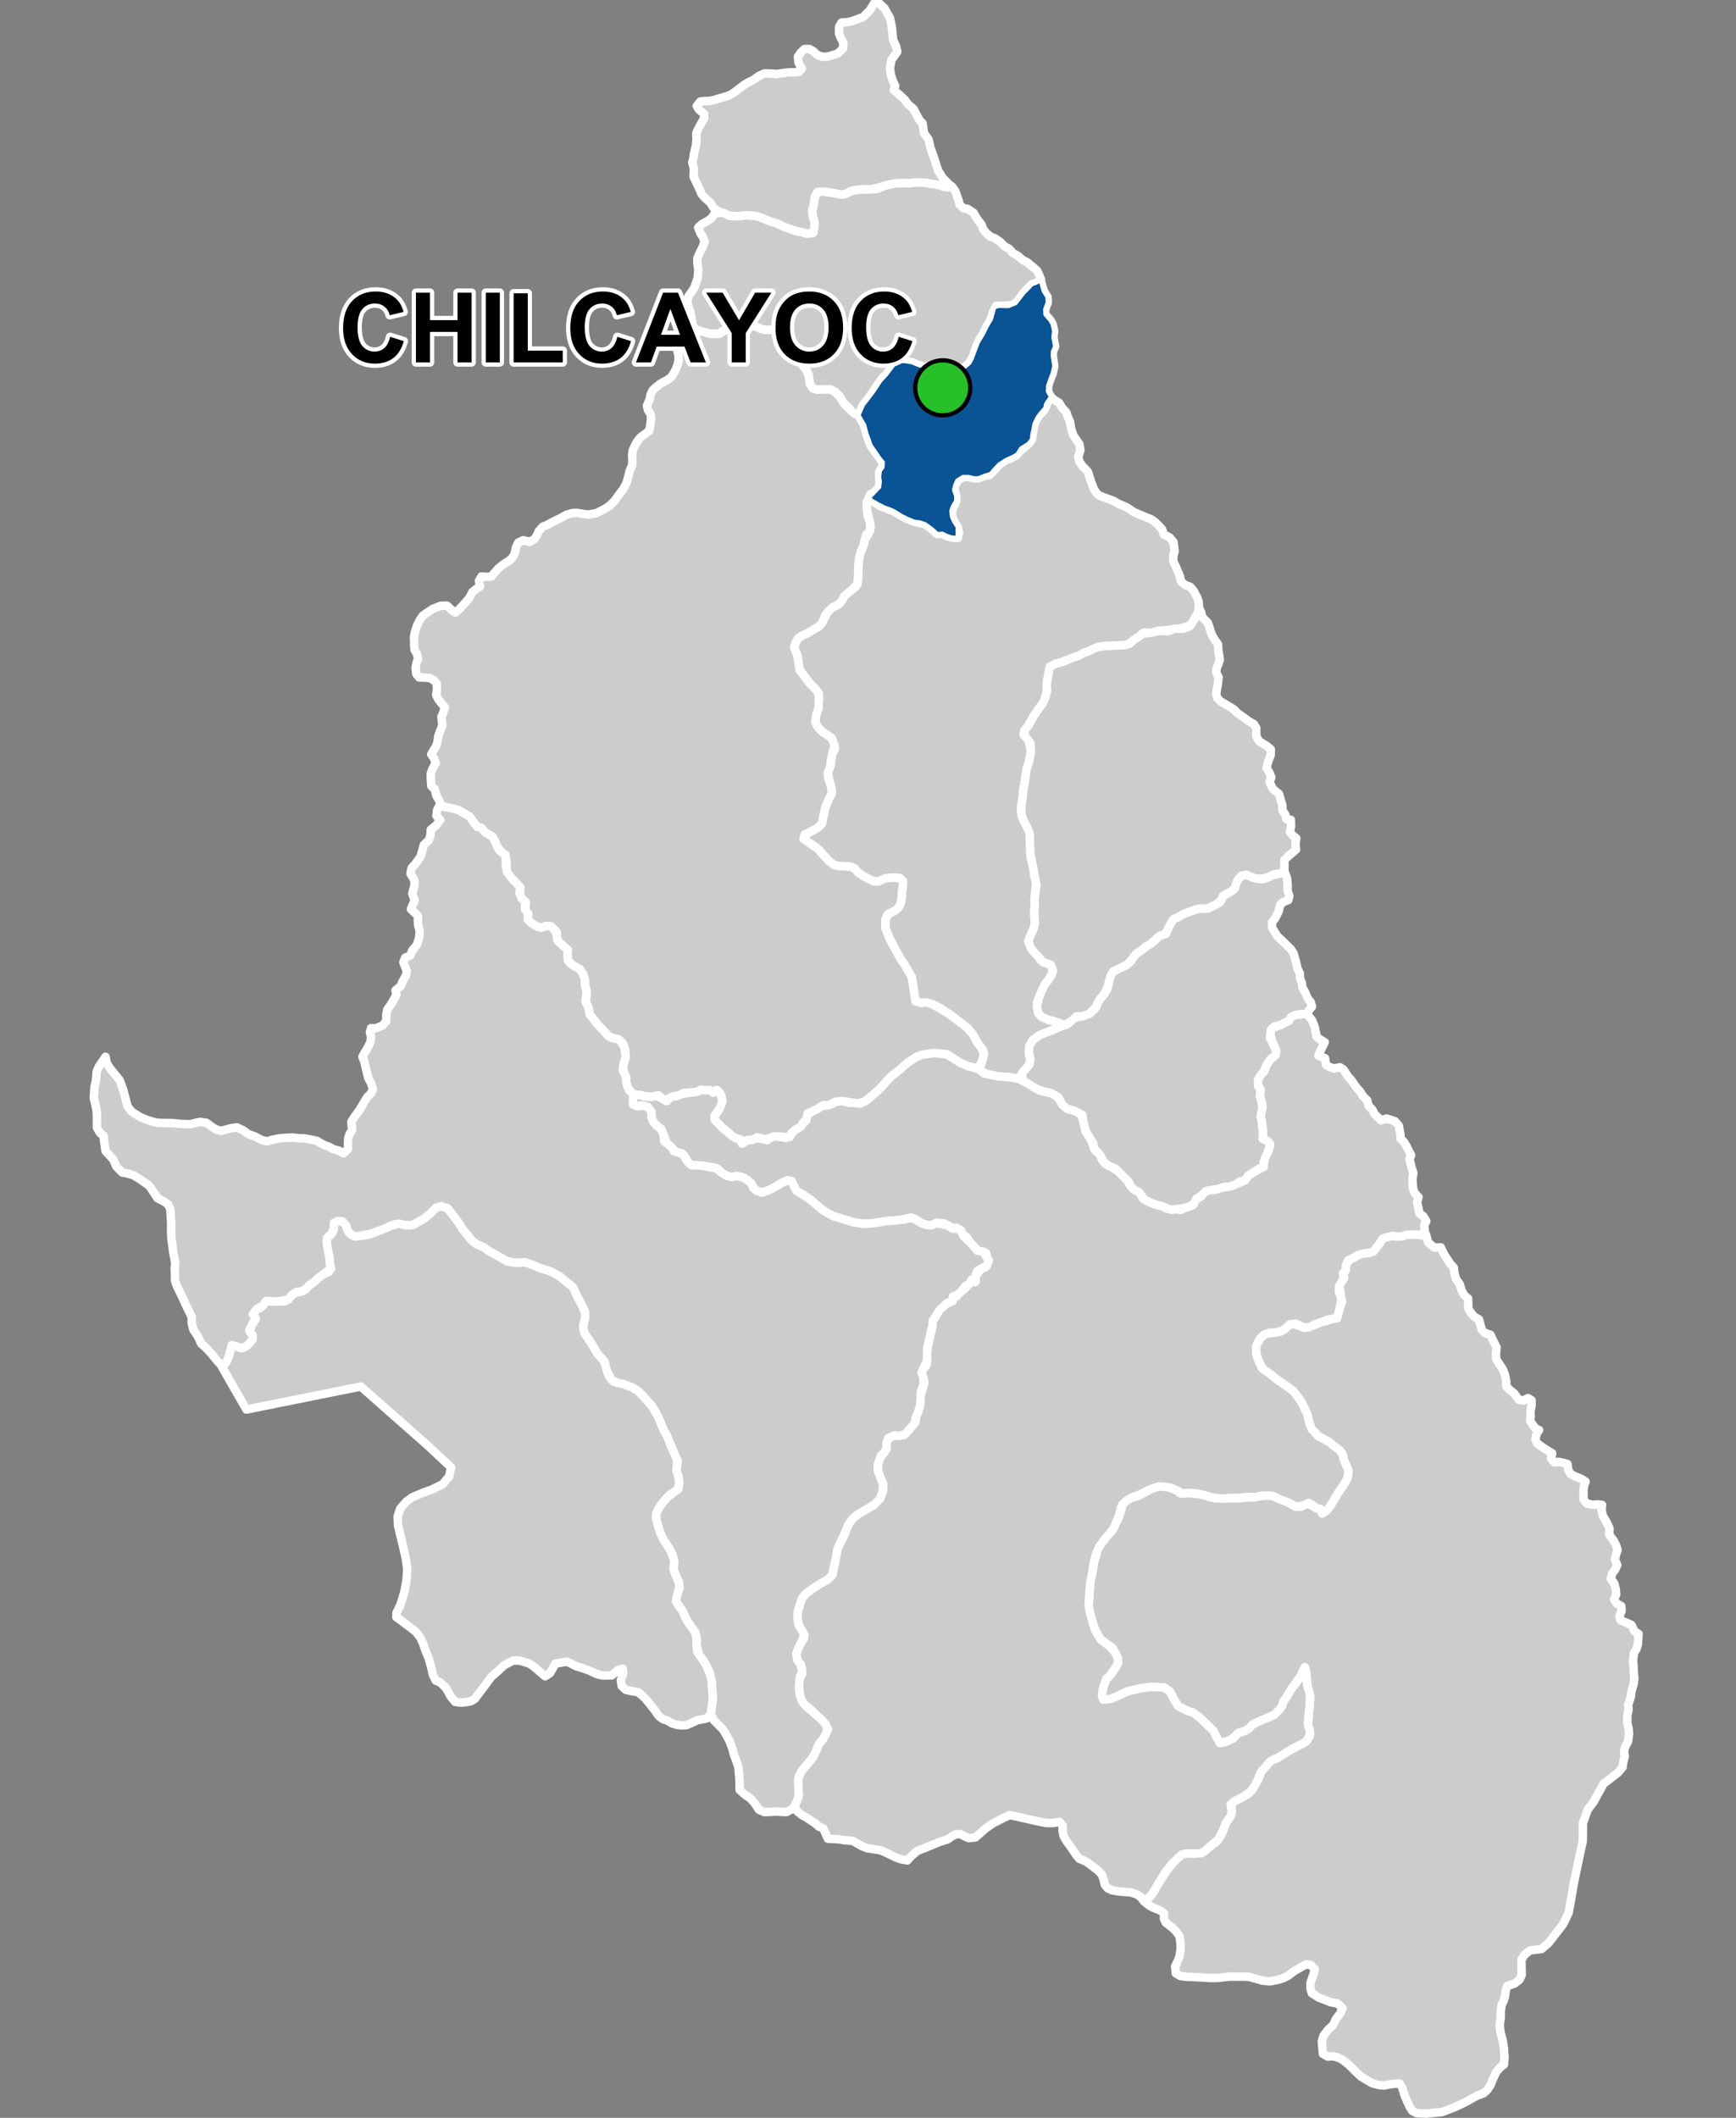 <?xml version="1.0" encoding="UTF-8"?>
<svg width="410pt" height="500pt" version="1.1" viewBox="0 0 410 500" xmlns="http://www.w3.org/2000/svg">
<rect x="0" y="0" width="410" height="500" fill="#808080" stroke="none"/>
<g id="a">
<rect width="410" height="500" fill="none"/>
<path d="m248.52 93.98 0.469 0.43 1.164 0.688 0.668 1.176 1.027 1.074 0.32 0.973 0.543 1.277 0.242 1.516 0.543 1.668 1.406 2.055 0.262 1.426-0.504 1.547 0.242 1.133 0.629 0.945 1.379 1.469 0.773 2.367 0.559 1.523 0.52 0.871 0.68 0.766 0.992 0.449 1.109 0.371 1.426 0.539 1.145 0.672 2 0.855 1.707 1.148 2.977 1.258 0.965 0.355 0.957 0.637 0.898 0.875 0.836 0.91 0.395 1.211 1.449 0.781 0.855 1.039 0.262 2.164-0.32 1.09 0.008 1.293 0.648 1.359 0.488 1.164 0.438 1.051 0.184 1.074 0.93 0.867 1.332 0.527 0.793 0.926 0.836 1.594 0.348 1.062 0.047 1.09-0.199 1.383-0.84 1.391-0.52 1.32-1.238 0.566-2.207 0.605-1.445 0.16-3.047 0.242-0.996 0.328-1.273 0.188-1.164-0.094-1.312 1.023-1.023 0.648-1.07 0.949-1.07 0.336-3.125 0.156-1.539 0.059-1.652 0.23-1.227 0.469-1.09 0.562-1.207 0.371-0.992 0.641-1.637 0.527-2.312 0.953-1.754 0.488-1.266 0.699-0.305 1.527-0.344 1.793v2.367l-0.461 1.641-0.609 1.336-1.07 1.488-0.988 1.422-1.328 2.371-0.891 1.062-0.219 1.008 1.109 1.109 0.676 2.785-0.48 2.461-0.547 1.672-0.156 0.992-0.152 1.145-0.191 1.301-0.266 1.449-0.113 1.184-0.191 1.562-0.23 1.301-0.035 1.336 0.57 1.832 1.105 2.211 0.383 1.109v1.562l0.094 1.777 0.047 1.27 0.148 1.293 0.73 2.051-0.023 1.711 0.562 1.809-0.246 2.074-0.191 2.156 0.055 1.207-0.109 1.422 0.055 1.371 0.109 1.422-0.332 1.207-0.492 1.148-0.766 1.809 0.656 1.695 0.715 0.879 0.875 0.93 0.602 0.93 1.699 0.602 1.309 1.316-0.215 1.289-0.879 1.473-0.91 1.227-0.699 1.508-0.633 1.508-0.453 1.156 0.277 2.383 0.773 0.945 1.68 0.738 1.191 0.277 1.613 0.773-0.973 0.977-2.707 1.102-1.352 0.551-1.555 1.156-0.801 1.453-0.051 1.352 0.148 1.152 0.203 1.406-0.652 0.852-1.328 1.539-0.738 1.34-2.082-0.367-3.016-0.246-2.445-0.488-1.754-1.023 0.539-1.895 0.422-1.328-0.121-1.387-1.207-1.57-1.207-2.172-1.449-1.691-4.102-3.094-2.176-1.434-2.031-1.012-1.336-0.352-1.129 0.145-1.301-0.375-0.203-1.07-0.461-3.133-0.277-1.559-1.594-2.789-1.148-1.691-1.207-2.234-1.207-2.231-1.055-2.578 0.027-2.133 0.605-1.207 1.145-0.543 0.906-0.543 0.664-0.785 0.402-1.215 0.141-1.141v-1.027l0.242-1.387v-1.148l-0.785-0.723-1.148-0.062h-1.086l-1.328 0.242-1.465 0.652-1.113-0.051-2.203-1.078-1.441-0.996-0.812-0.969-0.996-0.395-1.34-0.105-1.469-0.051-1.047-0.238-1.234-0.969-1.309-1.391-1.023-1.258-1.684-1.184-0.859-0.617-1.109-0.738 0.289-1.066 1.188-0.574 1.559-0.859 0.902-0.656 0.723-2.129 0.48-2.16 0.719-1.762 0.812-1.629-0.145-1.395-0.402-1.391-0.402-2.012 0.656-1.648 0.039-1.172 0.367-1.723 0.621-1.039-0.715-2.504-0.785-0.645-1.289-0.785-1.285-1.289-0.574-1.215 0.285-1.859 0.504-1.43 0.07-2.289-0.07-1.219-0.93-1.141-1.219-1.219-1.215-1.645-1.074-1.359-0.355-2.074-0.285-1.645-0.574-1.145-0.035-1.086 0.898-1.668 1.07-0.668 1.199-0.531 1.438-0.902 1.102-0.602 0.801-0.867 0.465-1.035 0.969-1.668 0.934-0.898 1.066-0.5 1.336-1.27 0.434-0.934 1.07-0.934 0.867-0.668 0.898-0.734 0.402-1.004 0.117-2.133v-1.512l0.156-1.773 0.469-1.875 0.523-1.148 0.52-1.824 0.836-1.355 0.414-1.461-0.312-1.719-0.52-1.879-0.312-1.305 0.68-1.832 0.785 0.629 0.852 0.547 1.18 0.742 1.512 0.602 1.629 0.566 1.824 1.129 0.918 0.504 1.305 0.367 1.07 0.551 2.262 0.512 1.148 0.773 1.449 1.398 1.453 0.059 0.926 0.484 1.352 0.441 1.375 0.07 0.27-1.148-0.262-1.266-0.566-0.957-0.672-1.031-0.145-1.152 0.047-1.094 0.809-1.559 0.16-1.684-0.496-1.406 0.223-1.039 0.52-1.191 1.352-0.855 1.223-0.016 1.422 0.336 1-0.016 1.445-0.578 1.039-0.148 1.254-1.129 1.238-1.445 1.625-1.039 1.102-0.367 1.262-0.746 0.641-0.773 1.844-1.535 0.816-0.879 0.473-1.566 0.227-1.125 0.285-1.52 0.383-0.953 0.598-0.914 1.062-1.066 0.727-1.316 0.707-1.871z" fill="#ccc" fill-rule="evenodd"/>
<path d="m248.52 93.98 0.469 0.43 1.164 0.688 0.668 1.176 1.027 1.074 0.32 0.973 0.543 1.277 0.242 1.516 0.543 1.668 1.406 2.055 0.262 1.426-0.504 1.547 0.242 1.133 0.629 0.945 1.379 1.469 0.773 2.367 0.559 1.523 0.52 0.871 0.68 0.766 0.992 0.449 1.109 0.371 1.426 0.539 1.145 0.672 2 0.855 1.707 1.148 2.977 1.258 0.965 0.355 0.957 0.637 0.898 0.875 0.836 0.91 0.395 1.211 1.449 0.781 0.855 1.039 0.262 2.164-0.32 1.09 0.008 1.293 0.648 1.359 0.488 1.164 0.438 1.051 0.184 1.074 0.93 0.867 1.332 0.527 0.793 0.926 0.836 1.594 0.348 1.062 0.047 1.09-0.199 1.383-0.84 1.391-0.52 1.32-1.238 0.566-2.207 0.605-1.445 0.16-3.047 0.242-0.996 0.328-1.273 0.188-1.164-0.094-1.312 1.023-1.023 0.648-1.07 0.949-1.07 0.336-3.125 0.156-1.539 0.059-1.652 0.23-1.227 0.469-1.09 0.562-1.207 0.371-0.992 0.641-1.637 0.527-2.312 0.953-1.754 0.488-1.266 0.699-0.305 1.527-0.344 1.793v2.367l-0.461 1.641-0.609 1.336-1.07 1.488-0.988 1.422-1.328 2.371-0.891 1.062-0.219 1.008 1.109 1.109 0.676 2.785-0.48 2.461-0.547 1.672-0.156 0.992-0.152 1.145-0.191 1.301-0.266 1.449-0.113 1.184-0.191 1.562-0.23 1.301-0.035 1.336 0.57 1.832 1.105 2.211 0.383 1.109v1.562l0.094 1.777 0.047 1.27 0.148 1.293 0.73 2.051-0.023 1.711 0.562 1.809-0.246 2.074-0.191 2.156 0.055 1.207-0.109 1.422 0.055 1.371 0.109 1.422-0.332 1.207-0.492 1.148-0.766 1.809 0.656 1.695 0.715 0.879 0.875 0.93 0.602 0.93 1.699 0.602 1.309 1.316-0.215 1.289-0.879 1.473-0.91 1.227-0.699 1.508-0.633 1.508-0.453 1.156 0.277 2.383 0.773 0.945 1.68 0.738 1.191 0.277 1.613 0.773-0.973 0.977-2.707 1.102-1.352 0.551-1.555 1.156-0.801 1.453-0.051 1.352 0.148 1.152 0.203 1.406-0.652 0.852-1.328 1.539-0.738 1.34-2.082-0.367-3.016-0.246-2.445-0.488-1.754-1.023 0.539-1.895 0.422-1.328-0.121-1.387-1.207-1.57-1.207-2.172-1.449-1.691-4.102-3.094-2.176-1.434-2.031-1.012-1.336-0.352-1.129 0.145-1.301-0.375-0.203-1.07-0.461-3.133-0.277-1.559-1.594-2.789-1.148-1.691-1.207-2.234-1.207-2.231-1.055-2.578 0.027-2.133 0.605-1.207 1.145-0.543 0.906-0.543 0.664-0.785 0.402-1.215 0.141-1.141v-1.027l0.242-1.387v-1.148l-0.785-0.723-1.148-0.062h-1.086l-1.328 0.242-1.465 0.652-1.113-0.051-2.203-1.078-1.441-0.996-0.812-0.969-0.996-0.395-1.34-0.105-1.469-0.051-1.047-0.238-1.234-0.969-1.309-1.391-1.023-1.258-1.684-1.184-0.859-0.617-1.109-0.738 0.289-1.066 1.188-0.574 1.559-0.859 0.902-0.656 0.723-2.129 0.48-2.16 0.719-1.762 0.812-1.629-0.145-1.395-0.402-1.391-0.402-2.012 0.656-1.648 0.039-1.172 0.367-1.723 0.621-1.039-0.715-2.504-0.785-0.645-1.289-0.785-1.285-1.289-0.574-1.215 0.285-1.859 0.504-1.43 0.07-2.289-0.07-1.219-0.93-1.141-1.219-1.219-1.215-1.645-1.074-1.359-0.355-2.074-0.285-1.645-0.574-1.145-0.035-1.086 0.898-1.668 1.07-0.668 1.199-0.531 1.438-0.902 1.102-0.602 0.801-0.867 0.465-1.035 0.969-1.668 0.934-0.898 1.066-0.5 1.336-1.27 0.434-0.934 1.07-0.934 0.867-0.668 0.898-0.734 0.402-1.004 0.117-2.133v-1.512l0.156-1.773 0.469-1.875 0.523-1.148 0.52-1.824 0.836-1.355 0.414-1.461-0.312-1.719-0.52-1.879-0.312-1.305 0.68-1.832 0.785 0.629 0.852 0.547 1.18 0.742 1.512 0.602 1.629 0.566 1.824 1.129 0.918 0.504 1.305 0.367 1.07 0.551 2.262 0.512 1.148 0.773 1.449 1.398 1.453 0.059 0.926 0.484 1.352 0.441 1.375 0.07 0.27-1.148-0.262-1.266-0.566-0.957-0.672-1.031-0.145-1.152 0.047-1.094 0.809-1.559 0.16-1.684-0.496-1.406 0.223-1.039 0.52-1.191 1.352-0.855 1.223-0.016 1.422 0.336 1-0.016 1.445-0.578 1.039-0.148 1.254-1.129 1.238-1.445 1.625-1.039 1.102-0.367 1.262-0.746 0.641-0.773 1.844-1.535 0.816-0.879 0.473-1.566 0.227-1.125 0.285-1.52 0.383-0.953 0.598-0.914 1.062-1.066 0.727-1.316 0.707-1.871 0.719 0.039" fill="none" stroke="#fff" stroke-linecap="round" stroke-linejoin="round" stroke-miterlimit="10" stroke-width="2"/>
<path d="m334.89 291.47 0.926 0.23 0.969-0.277 0.504 1.875 1.453 1.246 1.52-0.07 0.879 1.805 1.285 1.938 0.953 1.102 0.125 1.324 0.426 1.418 0.781 1.02 0.559 1.766 0.586 0.992 0.863 0.719 0.07 2.43 0.602 0.953 0.844 0.949 1.066 0.617 0.66 2.418 0.719 0.77 1.328 0.445 0.879 1.84 0.574 1.152-0.16 1.324 0.051 1.398 0.59 0.945 0.934 1.379 0.527 1.305 0.336 1.582 0.008 1.277 0.906 0.863 0.98 0.785 1.078 1.477 1.09 0.191 1.07-0.59 0.848 0.543 0.016 1.207-0.297 1.574 0.07 1.016-0.133 1.039 1.188 1.727 0.938 0.445-0.617 0.953-0.27 1.23 0.398 0.941 0.832 0.605 1.168 0.785 1.562 0.977-0.254 1.211 0.742 0.914 1.078-0.113 1.074 0.223 0.988 0.297 0.129 1.25 0.57 1.059 0.961 0.543 1.605 0.648 1.004 0.656-0.355 0.969-0.148 1.035 0.039 1.168-0.02 1.02 0.785 0.992 1.473 0.273 1.121-0.086 1.004 0.117-0.137 1.246 0.34 1.363 0.957 1.633 0.59 1.336-0.078 1.43 1.109 1.512 0.551 1.055 0.32 1.062-0.375 1.145-0.227 1.148 0.531 1.285-0.523 1.129-0.652 0.809-0.344 1.285 0.801 1.098 0.387 1.387 0.082 1.23-0.512 1.129 0.602 0.98 1.117 0.609 0.07 1.172-0.488 1.141 0.227 1.035 0.949 0.414 1.617 0.688 0.773 1.559 0.926 0.578-0.145 2.379-0.332 1.145-0.625 1.055-0.199 1.828 0.113 1.055 0.047 1.48 0.152 1.527-0.145 1.246-0.551 1.902-0.145 1.262-0.625 1.895 0.105 1.086-0.328 1.527 0.039 1.742 0.273 1.148 0.125 1.184-0.238 1.941-0.703 1.32-0.238 1.02 0.168 1.184-0.375 1.414-0.152 1.145-1.031 1.23-0.973 0.77-2.484 1.902-2.383 4.332-1.395 1.855-1.098 3.152v1.336l-0.043 2.91-0.699 3.215-1.332 6.367-0.711 4.047-0.57 3.219-1.289 2.68-3.375 4.379-1.711 1.5-2.82 0.375-1.242 1.035-0.738 1.16 0.051 2.062 0.039 1.496-0.52 1.125-1.152 0.91-1.766 0.59-0.375 1.199-0.141 1.219-0.312 1.062-0.484 0.961-0.211 1.605v1.527l-0.242 1.578 0.188 1.82 0.48 1.715 0.348 2.195 0.117 2.055-0.145 1.609-0.859 0.637-0.941 1.121-0.621 1.293-0.766 1.828-0.672 1.039-0.934 0.859-1.523 0.559-2.824 1.57-2.715 1.266-2.785 1.043-3.695 0.363-2.305-0.098-1.027-0.574-0.641-1.031-0.633-1.402-0.426-0.953-0.629-2.023-0.629-1.027-1.031 0.035-1.094 0.133-1.656 0.328-1.262-0.164-1.461-0.398-2.617-1.559-1.098-1.027-0.762-0.766-0.996-0.961-1.027-0.863-0.863-0.562-0.93-0.398-1.027-0.23-1.195 0.066-1.094-0.633-0.098-1.027-0.168-1.891 0.434-1.426 1.191-1.527 0.996-0.828 0.699-1.492 1.027-1.359 0.562-1.227-1.262-1.164-1.492-0.23-1.824-0.73-1.094-0.398-1.586-1.02-0.34-1.188 0.008-1.238 0.707-2 0.328-1.262-0.988-0.988-1.098-0.109-1.703 0.934-1.043 0.602-1.535 1.152-1.102 0.551-1.043 0.328-2.141 0.441-1.812-0.219-3.129-0.879-1.176-0.047h-3.371l-2.566 0.301-1.902 0.035-2.195-0.137-3.711-0.176-1.266-0.176-1.047-0.609-0.176-1.613 0.48-1.004 0.523-1.18 0.305-1.965-0.043-1.48-0.219-1.484-0.695-1.047-1.047-1.051-1.484-1.133-0.438-0.918v-1.266l-0.871-0.695-1.617-0.656-1.004-0.523-1.238-1.027 1.039-0.66 1.262-1.629 1.152-1.977 1.766-2.789 1.465-1.836 1.223-1.223 1.094-0.926 1.195-0.242 1.566 0.031 1.109-0.031 1.32-0.426 1.309-1.148 1.664-1.215 1.191-1.691 0.652-1.734 0.562-1.336 0.848-1.117 0.301-0.969-0.031-1.16-0.016-1.254 1.965-0.887 1.047-0.605 0.984-0.551 0.879-0.906 0.598-1.172 0.895-1.352 0.672-1.863 0.785-0.789 1.117-1.359 0.918-0.605 1.09-0.402 1.375-1.016 1.812-0.988 1.27-0.695 0.969-0.504 1.43-0.895 0.664-1.062-0.023-1.535-0.418-1.102 0.234-2.102 0.016-1.391 0.117-1.48 0.199-1.07-0.207-1.414-0.445-1.621-0.234-2.902-0.316-1.445-0.992 1.828-0.926 1.281-1.176 1.629-0.633 1.008-0.574 0.996-0.824 1.16-0.293 1.031-0.641 0.902-1.129 1.152-2.965 1.309-1.383 0.594-0.949 0.543-0.816 0.902-0.98 0.551-1.438 0.391-0.762 0.91-1.477 0.961-2.16 0.574-0.84-1.453-0.746-1.492-1.23-1.141-1.711-1.711-1.758-1.359-1.27-0.395-2.328-1.145-1.008-1.664-0.879-1.758-1.359-0.965-1.93-0.133h-1.449l-2.106 0.266-3.074 0.699-2.106 0.969-1.977 0.832-1.051 0.352-1.098-0.613 0.086-1.188 0.395-1.711 0.617-1.578 0.922-0.836 1.27-1.887 0.527-0.965v-1.141l-0.746-1.492-0.57-0.965-2.766-1.977-1.27-2.148-0.527-1.539-0.746-2.676-0.309-1.625 0.176-2.5 0.219-2.984 0.527-2.59 0.34-2.258 0.445-1.23 0.41-1.676 0.613-1.191 0.945-1.246 1.047-1.258 0.988-0.973 0.617-1.703 0.641-0.797 0.629-1.77 0.48-1.844 0.965-0.832 1-0.605 1.621-0.465 1.871-0.941 2.102-1.16 1.656-0.184 1.613 0.199 2.039 0.848 0.789 0.648 1.551-0.105 1.199 0.09 2.707 0.383 1.168 0.391 1.207 0.297 1.422 0.125 1.27 0.008 1.281-0.109 1.023 0.094 1.965-0.125 2.758-0.176 1.555-0.305 1.297-0.055 1.07 0.031 1.438 0.48 1.641 0.75 1.191 0.535 1.078 0.664 1.691 0.176 0.938-0.848 1.172 0.375 1.129 0.648 1.047 0.254 0.621 0.895 0.984-0.336 0.777-0.953 0.953-1.5 1.07-1.793 0.664-0.98 0.781-1.125 0.547-0.984 0.348-0.953 0.086-1.066-0.324-1-0.75-1.602-0.227-1.164-0.637-1.094-1.547-1.18-1.273-1-2.269-1.184-1.637-1.727-0.637-1.727-0.363-1.637-0.82-1.82-0.637-1.27-0.91-1.273-1-1.273-2-1.453-2-1.367-1.543-1.27-1.273-0.547-1.273-2.273-0.637-1.727-0.273-1.09 0.551-1.652 1.043-1.547 1.188-0.684 1.867-0.199 1.402-0.285 0.918-0.496 0.871-0.969 1.148-0.305 2.637 0.906 1.176-0.137 1.039-0.406 1.805-0.816 1.039-0.176 1.551-0.527 1.09-0.16 0.184-1.207 0.59-1.453 0.445-1.305-0.309-1.398-0.145-1.27-0.441-1.43 0.711-0.762 0.602-0.844-0.055-1.242 0.453-1.086 0.574-1.645 1.258-0.609 1.195-0.703 1.168-0.352 1.094-0.078 1.242-0.367 0.797-0.992 0.648-0.809 0.805-1.246 1.066-0.367 1.086-0.461 1.355 0.344 1.023-0.066 1.266-0.398 1.574-0.098z" fill="#ccc" fill-rule="evenodd"/>
<path d="m334.89 291.47 0.926 0.23 0.969-0.277 0.504 1.875 1.453 1.246 1.52-0.07 0.879 1.805 1.285 1.938 0.953 1.102 0.125 1.324 0.426 1.418 0.781 1.02 0.559 1.766 0.586 0.992 0.863 0.719 0.07 2.43 0.602 0.953 0.844 0.949 1.066 0.617 0.66 2.418 0.719 0.77 1.328 0.445 0.879 1.84 0.574 1.152-0.16 1.324 0.051 1.398 0.59 0.945 0.934 1.379 0.527 1.305 0.336 1.582 0.008 1.277 0.906 0.863 0.98 0.785 1.078 1.477 1.09 0.191 1.07-0.59 0.848 0.543 0.016 1.207-0.297 1.574 0.07 1.016-0.133 1.039 1.188 1.727 0.938 0.445-0.617 0.953-0.27 1.23 0.398 0.941 0.832 0.605 1.168 0.785 1.562 0.977-0.254 1.211 0.742 0.914 1.078-0.113 1.074 0.223 0.988 0.297 0.129 1.25 0.57 1.059 0.961 0.543 1.605 0.648 1.004 0.656-0.355 0.969-0.148 1.035 0.039 1.168-0.02 1.02 0.785 0.992 1.473 0.273 1.121-0.086 1.004 0.117-0.137 1.246 0.34 1.363 0.957 1.633 0.59 1.336-0.078 1.43 1.109 1.512 0.551 1.055 0.32 1.062-0.375 1.145-0.227 1.148 0.531 1.285-0.523 1.129-0.652 0.809-0.344 1.285 0.801 1.098 0.387 1.387 0.082 1.23-0.512 1.129 0.602 0.98 1.117 0.609 0.07 1.172-0.488 1.141 0.227 1.035 0.949 0.414 1.617 0.688 0.773 1.559 0.926 0.578-0.145 2.379-0.332 1.145-0.625 1.055-0.199 1.828 0.113 1.055 0.047 1.48 0.152 1.527-0.145 1.246-0.551 1.902-0.145 1.262-0.625 1.895 0.105 1.086-0.328 1.527 0.039 1.742 0.273 1.148 0.125 1.184-0.238 1.941-0.703 1.32-0.238 1.02 0.168 1.184-0.375 1.414-0.152 1.145-1.031 1.23-0.973 0.77-2.484 1.902-2.383 4.332-1.395 1.855-1.098 3.152v1.336l-0.043 2.91-0.699 3.215-1.332 6.367-0.711 4.047-0.57 3.219-1.289 2.68-3.375 4.379-1.711 1.5-2.82 0.375-1.242 1.035-0.738 1.16 0.051 2.062 0.039 1.496-0.52 1.125-1.152 0.91-1.766 0.59-0.375 1.199-0.141 1.219-0.312 1.062-0.484 0.961-0.211 1.605v1.527l-0.242 1.578 0.188 1.82 0.48 1.715 0.348 2.195 0.117 2.055-0.145 1.609-0.859 0.637-0.941 1.121-0.621 1.293-0.766 1.828-0.672 1.039-0.934 0.859-1.523 0.559-2.824 1.57-2.715 1.266-2.785 1.043-3.695 0.363-2.305-0.098-1.027-0.574-0.641-1.031-0.633-1.402-0.426-0.953-0.629-2.023-0.629-1.027-1.031 0.035-1.094 0.133-1.656 0.328-1.262-0.164-1.461-0.398-2.617-1.559-1.098-1.027-0.762-0.766-0.996-0.961-1.027-0.863-0.863-0.562-0.93-0.398-1.027-0.23-1.195 0.066-1.094-0.633-0.098-1.027-0.168-1.891 0.434-1.426 1.191-1.527 0.996-0.828 0.699-1.492 1.027-1.359 0.562-1.227-1.262-1.164-1.492-0.23-1.824-0.73-1.094-0.398-1.586-1.02-0.34-1.188 0.008-1.238 0.707-2 0.328-1.262-0.988-0.988-1.098-0.109-1.703 0.934-1.043 0.602-1.535 1.152-1.102 0.551-1.043 0.328-2.141 0.441-1.812-0.219-3.129-0.879-1.176-0.047h-3.371l-2.566 0.301-1.902 0.035-2.195-0.137-3.711-0.176-1.266-0.176-1.047-0.609-0.176-1.613 0.48-1.004 0.523-1.18 0.305-1.965-0.043-1.48-0.219-1.484-0.695-1.047-1.047-1.051-1.484-1.133-0.438-0.918v-1.266l-0.871-0.695-1.617-0.656-1.004-0.523-1.238-1.027 1.039-0.66 1.262-1.629 1.152-1.977 1.766-2.789 1.465-1.836 1.223-1.223 1.094-0.926 1.195-0.242 1.566 0.031 1.109-0.031 1.32-0.426 1.309-1.148 1.664-1.215 1.191-1.691 0.652-1.734 0.562-1.336 0.848-1.117 0.301-0.969-0.031-1.16-0.016-1.254 1.965-0.887 1.047-0.605 0.984-0.551 0.879-0.906 0.598-1.172 0.895-1.352 0.672-1.863 0.785-0.789 1.117-1.359 0.918-0.605 1.09-0.402 1.375-1.016 1.812-0.988 1.27-0.695 0.969-0.504 1.43-0.895 0.664-1.062-0.023-1.535-0.418-1.102 0.234-2.102 0.016-1.391 0.117-1.48 0.199-1.07-0.207-1.414-0.445-1.621-0.234-2.902-0.316-1.445-0.992 1.828-0.926 1.281-1.176 1.629-0.633 1.008-0.574 0.996-0.824 1.16-0.293 1.031-0.641 0.902-1.129 1.152-2.965 1.309-1.383 0.594-0.949 0.543-0.816 0.902-0.98 0.551-1.438 0.391-0.762 0.91-1.477 0.961-2.16 0.574-0.84-1.453-0.746-1.492-1.23-1.141-1.711-1.711-1.758-1.359-1.27-0.395-2.328-1.145-1.008-1.664-0.879-1.758-1.359-0.965-1.93-0.133h-1.449l-2.106 0.266-3.074 0.699-2.106 0.969-1.977 0.832-1.051 0.352-1.098-0.613 0.086-1.188 0.395-1.711 0.617-1.578 0.922-0.836 1.27-1.887 0.527-0.965v-1.141l-0.746-1.492-0.57-0.965-2.766-1.977-1.27-2.148-0.527-1.539-0.746-2.676-0.309-1.625 0.176-2.5 0.219-2.984 0.527-2.59 0.34-2.258 0.445-1.23 0.41-1.676 0.613-1.191 0.945-1.246 1.047-1.258 0.988-0.973 0.617-1.703 0.641-0.797 0.629-1.77 0.48-1.844 0.965-0.832 1-0.605 1.621-0.465 1.871-0.941 2.102-1.16 1.656-0.184 1.613 0.199 2.039 0.848 0.789 0.648 1.551-0.105 1.199 0.09 2.707 0.383 1.168 0.391 1.207 0.297 1.422 0.125 1.27 0.008 1.281-0.109 1.023 0.094 1.965-0.125 2.758-0.176 1.555-0.305 1.297-0.055 1.07 0.031 1.438 0.48 1.641 0.75 1.191 0.535 1.078 0.664 1.691 0.176 0.938-0.848 1.172 0.375 1.129 0.648 1.047 0.254 0.621 0.895 0.984-0.336 0.777-0.953 0.953-1.5 1.07-1.793 0.664-0.98 0.781-1.125 0.547-0.984 0.348-0.953 0.086-1.066-0.324-1-0.75-1.602-0.227-1.164-0.637-1.094-1.547-1.18-1.273-1-2.269-1.184-1.637-1.727-0.637-1.727-0.363-1.637-0.82-1.82-0.637-1.27-0.91-1.273-1-1.273-2-1.453-2-1.367-1.543-1.27-1.273-0.547-1.273-2.273-0.637-1.727-0.273-1.09 0.551-1.652 1.043-1.547 1.188-0.684 1.867-0.199 1.402-0.285 0.918-0.496 0.871-0.969 1.148-0.305 2.637 0.906 1.176-0.137 1.039-0.406 1.805-0.816 1.039-0.176 1.551-0.527 1.09-0.16 0.184-1.207 0.59-1.453 0.445-1.305-0.309-1.398-0.145-1.27-0.441-1.43 0.711-0.762 0.602-0.844-0.055-1.242 0.453-1.086 0.574-1.645 1.258-0.609 1.195-0.703 1.168-0.352 1.094-0.078 1.242-0.367 0.797-0.992 0.648-0.809 0.805-1.246 1.066-0.367 1.086-0.461 1.355 0.344 1.023-0.066 1.266-0.398 1.574-0.098 0.949 0.09" fill="none" stroke="#fff" stroke-linecap="round" stroke-linejoin="round" stroke-miterlimit="10" stroke-width="2"/>
<path d="m308.91 239.38-0.066 0.293 1.016 1.16 0.645 1.652 0.266 1.25 0.215 1.102 0.832 0.582 1.039 0.641-1.062 2.18-0.449 0.969 1.59 0.633 0.234 1.539 0.91 0.562 1.008 0.324 1.367-0.301 0.852 0.543 1.039 1.621 0.719 0.773 1.344 1.918 0.809 0.832 0.621 1.062 1.055 1.07 0.312 1.266 0.93 0.941 0.5 1.047 0.738 0.672 0.785 0.789 1.34-0.422 1.91 0.609 0.949 1.059 0.391 2.098 0.035 1.012 0.789 0.73 0.559 0.91 0.633 1.293 0.504 0.926-0.383 1.047 0.574 2.129 0.336 1.086-0.215 1.324 0.039 1.008 0.109 1.312 0.379 1.086 0.902 0.895-0.344 1.23 0.352 1.43 0.215 1.191 0.926 0.695 0.711 1.152-0.5 0.887 0.109 1.438 0.082 1.016-1.672-0.168-2.523 0.008-1.266 0.398-1.023 0.066-1.078-0.16-1.363 0.277-1.066 0.367-0.805 1.246-0.648 0.809-0.797 0.992-0.969 0.32-1.367 0.125-1.168 0.352-1.195 0.703-1.258 0.609-0.52 1.293 0.008 1.023-0.699 0.742 0.262 1.184-0.625 0.902-0.508 0.895-0.051 1.344 0.52 1.461-0.109 1.297-0.402 1.855-0.375 1.348-1.199 0.457-1.285 0.23-1.023 0.418-1.734 0.605-1.391 0.672-1.176 0.137-2.043-0.945-1.383 0.152-1.23 1.16-0.918 0.496-1.402 0.285h-1.066l-1.484 0.5-1.066 1.066-0.805 1.648 0.047 1.957 0.637 1.727 0.727 1.547 1.82 1.273 1.543 1.27 2 1.367 2 1.453 1 1.273 0.91 1.273 0.637 1.27 0.82 1.82 0.363 1.637 0.637 1.727 1.637 1.727 2.269 1.184 1.273 1 1.547 1.18 0.637 1.094 0.227 1.164 0.75 1.602 0.324 1-0.086 1.066-0.348 0.953-0.547 0.984-0.781 1.125-0.664 0.98-1.07 1.793-0.953 1.5-0.777 0.953-0.977 0.617-0.453-1.102-1.094-0.227-0.723-0.688-0.91-0.469-1.293 0.598-1.797 0.266-1.414-0.824-1.191-0.535-0.977-0.289-1.703-0.848-1.469-0.125-1.297 0.055-1.555 0.305h-1.777l-2.371 0.207h-1.598l-1.281 0.109-1.27-0.008-1.422-0.125-1.207-0.297-1.168-0.391-1.727-0.367-2.18-0.105-1.094 0.168-1.246-0.711-1.23-0.59-1.535-0.312-1.621-0.105-2.238 0.785-2.129 1.109-2.148 0.816-1 0.605-0.965 0.832-0.48 1.031-0.367 1.695-0.559 1.188-0.617 1.59-0.75 1.066-1.16 1.332-0.828 1.062-0.855 1.215-0.648 1.52-0.551 1.988-0.34 2.258-0.527 2.59-0.219 2.984-0.176 2.5 0.309 1.625 0.746 2.676 0.527 1.539 1.27 2.148 1.977 1.492 1.359 1.449 0.746 1.492v1.141l-0.527 0.965-1.27 1.887-0.922 0.836-0.617 1.578-0.305 1.316-0.133 1.098 0.309 0.965 1.797-0.219 1.977-0.832 2.106-0.969 3.074-0.699 2.106-0.266h1.449l1.93 0.133 1.359 0.965 0.879 1.758 1.008 1.664 2.328 1.145 1.27 0.395 1.758 1.359 1.711 1.711 1.23 1.141 0.746 1.492 0.84 1.453 1.336-0.277 1.695-0.746 1.172-1.27 1.633-0.543 0.98-0.551 0.816-0.902 0.949-0.543 1.383-0.594 2.797-1.191 1.297-1.27 0.641-0.902 0.293-1.031 0.824-1.16 0.574-0.996 0.633-1.008 0.84-1.039 1.262-1.871 0.445-1.086 0.488-0.934 0.137 1.055 0.473 3.484 0.309 0.973 0.312 1.199-0.102 1.391 0.016 1.246-0.25 1.336-0.199 2.934 0.418 1.102 0.086 1.148-0.727 1.449-0.777 0.629-1.621 0.77-1.27 0.695-0.945 0.574-2.242 1.43-1.09 0.402-0.918 0.605-1.117 1.359-0.785 0.789-0.496 1.152-0.621 1.461-0.848 1.457-0.711 0.773-1.352 1-1.047 0.605-1.348 0.656-0.809 0.758 0.238 1.887-0.301 0.969-0.848 1.117-0.449 0.926-0.52 1.312-1.031 2.019-2.07 1.719-0.98 0.879-1.023 0.652-1.734 0.074-1.566-0.031-1.195 0.242-1.094 0.926-1.223 1.223-1.465 1.836-1.766 2.789-1.152 1.977-0.75 1.074-1.551 1.215-0.797-0.961-0.82-0.602-1.477-0.496-2.738-0.219-1.641-0.273-1.098-0.492-0.711-0.875-0.219-1.094-0.492-1.316-1.039-1.039-2.027-1.531-0.93-0.605-1.262-0.492-0.711-0.82-0.984-1.477-1.312-1.809-0.719-1.227-0.242-1.141v-1.363l-0.75-0.887-1.312 0.27h-1.793l-2.332-0.457-4.887-1.125-1.5-0.273-2.269 1.09-1.77 0.953-1.496 1.043-0.996 0.863-1.484 1.297-1.605 0.184-1.047-0.484-0.895-0.449h-1.012l-0.969 0.488-1.047 0.746-1.832 0.559-1.605 0.676-1.734 0.711-1.926 0.746-1.309 1.082-1.121 1.195-1.68-0.336-1.086-0.41-1.23-0.598-1.16-0.562-1.156-0.484-2.055-0.336-1.156-0.188-1.16-0.449-1.195-0.672-1.047-0.598-1.941-0.148-1.344-0.227-1.48-0.059-1.051-0.055-0.625-1.383-0.48-1.07-0.996-0.387-0.957-0.848-1.059-0.672-1.047-0.742-0.961-0.48-1.18-0.957-0.676-0.938 0.84-1.836 0.242-1.105-0.09-1.852-0.07-1.52 0.215-1.012 0.688-1.301 1.121-1.336 1.555-1.879 0.902-1.953 0.434-1.086 0.902-1.047 0.508-0.902 0.723-1.484-0.578-1.301-0.941-1.012-1.082-1.012-1.195-1.156-1.77-1.445-0.578-0.867-0.398-1.086-0.18-1.047-0.109-1.484 0.109-1.551 0.648-1.195-0.105-1.301-0.977-1.844-0.289-1.555 0.578-1.66 0.578-1.051 0.688-1.047-0.578-1.879-0.762-1.266-0.25-1.555 0.035-1.41 0.398-1.266 0.613-1.949 0.832-1.051 1.988-1.48 2.023-1.266 1.227-0.652 1.086-1.082 0.652-2.93 0.215-1.227 0.434-2.168 1.375-2.82 1.227-2.93 0.941-1.266 1.336-1.082 1.41-0.832 2.207-1.266 1.555-1.555 0.613-1.77 0.07-1.699-0.723-1.699-0.504-1.301-0.035-1.52 0.48-1.617 0.898-1.074 0.598-0.895-0.039-1.23 0.422-1.109 1-0.816 1.16-0.184 1.637-0.031 1.199-1.32 0.828-0.91 0.738-1.117 0.152-1.445 0.926-2.07 0.016-1.023 0.047-1.375 0.566-1.781 0.41-1.457-0.535-1.43-0.039-1.43 1.094-1.223 0.008-2.062 0.078-1.523 0.855-3.781 0.32-1.305 0.129-1.707 0.75-1.152 0.551-1.07 0.656-0.992 1.023-0.727 1.008-0.453 0.406-0.984 1.254-0.398 0.609-0.895 1.324-0.898 0.809-0.957 0.629-0.961 0.984 0.32-0.023-1.277 0.664-0.773 0.652-1.031 1.047-0.387 0.707-1.012-0.16-1.129-0.266-1.238-1.336-0.23-1.238-0.895-0.949-1.098-1.031-1.531-0.918-0.625-0.551-1.109-1-0.52-1.168 0.055-1.621-1.047-1.621-0.199-1.039 0.582-1.582-0.039-1.242-0.434-1.172-0.766-1.152-0.559-1 0.223-1.699 0.328-1.438 0.176-1.691 0.098-2.016 0.348-2.09 0.273-1.469 0.027-2.211-0.324-1.816-0.547-3.012-0.922-1.863-0.996-0.871-0.621-2.863-2.414-1.816-1.191-1.266-0.723-0.746-1.344-0.398-0.969-0.996-0.199-1.594 0.695-1.066 0.723-1.121 0.621-2.207 0.879-1.34-0.469-0.816-0.793-0.406-0.941-1.012-0.867-0.996-0.555-1.398-0.312-1.238 0.23-1.094-0.23-1.238-0.746-0.953-0.957-1.355-0.375-2.328-0.383-1.957-0.043-1.008-0.246-0.965-1.512-0.801-1.07-1.344-0.117-0.871-0.992-1.34-1.168-0.863-2.223-0.574-1.309-0.914-0.641-0.98-1.078-0.359-1.086-0.023-1.277-0.879-1.105-1.223-0.32-1.168 0.176-1.07-0.438-0.023-1.152 0.117-1.117 1.191-0.031 1.711 0.414 1.199 0.145 0.934-0.598 1.918 1.109 1.062 0.367 0.801-1.277 1.078 0.223 1.223-0.48 3.18-0.582 1.344-0.406 2.387 0.008 0.84 0.574 0.777-0.625 0.812 0.609 0.352 0.973 0.227 1.113-0.367 1.125-0.84 1.457-0.625 0.797 0.047 1.07 0.879 0.824 0.809 0.895 0.977 0.777 1.285 1.141 0.957 0.582 1.121 0.328 0.375 1.008 0.863-0.793 1.145-0.008 1.004-0.543 1.758 0.203 1.191 0.293 0.902-0.75 1.344-0.176 2.156 0.406 1.039-0.496 0.555-0.973 1.203-0.77 0.863-0.855 1.113-0.965 0.07-1.262 1.32-0.914 1.445-0.711 0.895-0.66 1.344-0.082 1.016-0.359 0.934-0.512 1.445-0.168 1.664 0.434 1.094-0.043 1.504 0.234 1.371-0.664 1.199-0.949 1.449-1.289 1.004-0.996 1.273-1.43 1.121-1.16 1.41-1.074 2.289-2.019 2.152-1.414 1.344-0.535 2.691-0.406 1.145 0.07 2.019 0.199 1.633 0.984 1.605 1.043 1.844 0.805 1.324 0.32 1.363 0.559 1.082 0.844 3.117 0.668 3.016 0.246 2.082 0.367 2.121 1.109 1 0.633 1.738 1.004 2.801 0.633 1.035 0.398 1.203 1.637 1.469 1.637 1.766 0.5 1.27 0.535 0.715 1.445 0.391 1.742 0.211 1.031 0.734 1.133 0.566 0.93 0.59 1.598 0.473 0.98 1.039 0.914 0.551 1.324 0.77 0.914 1.34 0.582 2.062 1.508 0.688 0.762 0.871 0.648 0.887 1.613 1.008 1.016 1.109 0.59 0.816 1.277 0.973 0.727 2.328 0.953 1.285 0.289 1.117 0.543 1 0.27 1.031-0.078 1.254 0.145 1.398-0.711 1.359-0.371 0.719-1.27 1.336-0.91 0.82-1 1.016-0.414 1.062-0.031 1.809-0.578 1.461-0.145 1.039-0.324 1.328-0.426 1.852-0.832 0.617-0.941 1.039-0.75 0.949-0.535 0.961-0.527 0.789-0.871 0.402-1.734 0.59-1.238 0.406-1.008 0.098-1.109-0.879-0.625-1.039 0.312 0.27-1.062-0.055-2.039-0.23-1.812-0.258-1.137 0.129-1.285 0.297-1.344-0.617-2.18 0.191-1.223-0.598-1.176-0.023-1.352 0.559-1.102 0.91-0.977 0.59-1.574 0.898-1.254 1.188-1.008 0.16-1.039-0.504-1.223-0.43-1.047-0.617-1.836 0.539-1.199 2.004-0.742 0.992-0.535 0.949-0.426 0.574-0.902 0.871-0.496 1.793-0.23 1.117 0.078z" fill="#ccc" fill-rule="evenodd"/>
<path d="m308.91 239.38-0.066 0.293 1.016 1.16 0.645 1.652 0.266 1.25 0.215 1.102 0.832 0.582 1.039 0.641-1.062 2.18-0.449 0.969 1.59 0.633 0.234 1.539 0.91 0.562 1.008 0.324 1.367-0.301 0.852 0.543 1.039 1.621 0.719 0.773 1.344 1.918 0.809 0.832 0.621 1.062 1.055 1.07 0.312 1.266 0.93 0.941 0.5 1.047 0.738 0.672 0.785 0.789 1.34-0.422 1.91 0.609 0.949 1.059 0.391 2.098 0.035 1.012 0.789 0.73 0.559 0.91 0.633 1.293 0.504 0.926-0.383 1.047 0.574 2.129 0.336 1.086-0.215 1.324 0.039 1.008 0.109 1.312 0.379 1.086 0.902 0.895-0.344 1.23 0.352 1.43 0.215 1.191 0.926 0.695 0.711 1.152-0.5 0.887 0.109 1.438 0.082 1.016-1.672-0.168-2.523 0.008-1.266 0.398-1.023 0.066-1.078-0.16-1.363 0.277-1.066 0.367-0.805 1.246-0.648 0.809-0.797 0.992-0.969 0.32-1.367 0.125-1.168 0.352-1.195 0.703-1.258 0.609-0.52 1.293 0.008 1.023-0.699 0.742 0.262 1.184-0.625 0.902-0.508 0.895-0.051 1.344 0.52 1.461-0.109 1.297-0.402 1.855-0.375 1.348-1.199 0.457-1.285 0.23-1.023 0.418-1.734 0.605-1.391 0.672-1.176 0.137-2.043-0.945-1.383 0.152-1.23 1.16-0.918 0.496-1.402 0.285h-1.066l-1.484 0.5-1.066 1.066-0.805 1.648 0.047 1.957 0.637 1.727 0.727 1.547 1.82 1.273 1.543 1.27 2 1.367 2 1.453 1 1.273 0.91 1.273 0.637 1.27 0.82 1.82 0.363 1.637 0.637 1.727 1.637 1.727 2.269 1.184 1.273 1 1.547 1.18 0.637 1.094 0.227 1.164 0.75 1.602 0.324 1-0.086 1.066-0.348 0.953-0.547 0.984-0.781 1.125-0.664 0.98-1.07 1.793-0.953 1.5-0.777 0.953-0.977 0.617-0.453-1.102-1.094-0.227-0.723-0.688-0.91-0.469-1.293 0.598-1.797 0.266-1.414-0.824-1.191-0.535-0.977-0.289-1.703-0.848-1.469-0.125-1.297 0.055-1.555 0.305h-1.777l-2.371 0.207h-1.598l-1.281 0.109-1.27-0.008-1.422-0.125-1.207-0.297-1.168-0.391-1.727-0.367-2.18-0.105-1.094 0.168-1.246-0.711-1.23-0.59-1.535-0.312-1.621-0.105-2.238 0.785-2.129 1.109-2.148 0.816-1 0.605-0.965 0.832-0.48 1.031-0.367 1.695-0.559 1.188-0.617 1.59-0.75 1.066-1.16 1.332-0.828 1.062-0.855 1.215-0.648 1.52-0.551 1.988-0.34 2.258-0.527 2.59-0.219 2.984-0.176 2.5 0.309 1.625 0.746 2.676 0.527 1.539 1.27 2.148 1.977 1.492 1.359 1.449 0.746 1.492v1.141l-0.527 0.965-1.27 1.887-0.922 0.836-0.617 1.578-0.305 1.316-0.133 1.098 0.309 0.965 1.797-0.219 1.977-0.832 2.106-0.969 3.074-0.699 2.106-0.266h1.449l1.93 0.133 1.359 0.965 0.879 1.758 1.008 1.664 2.328 1.145 1.27 0.395 1.758 1.359 1.711 1.711 1.23 1.141 0.746 1.492 0.84 1.453 1.336-0.277 1.695-0.746 1.172-1.27 1.633-0.543 0.98-0.551 0.816-0.902 0.949-0.543 1.383-0.594 2.797-1.191 1.297-1.27 0.641-0.902 0.293-1.031 0.824-1.16 0.574-0.996 0.633-1.008 0.84-1.039 1.262-1.871 0.445-1.086 0.488-0.934 0.137 1.055 0.473 3.484 0.309 0.973 0.312 1.199-0.102 1.391 0.016 1.246-0.25 1.336-0.199 2.934 0.418 1.102 0.086 1.148-0.727 1.449-0.777 0.629-1.621 0.77-1.27 0.695-0.945 0.574-2.242 1.43-1.09 0.402-0.918 0.605-1.117 1.359-0.785 0.789-0.496 1.152-0.621 1.461-0.848 1.457-0.711 0.773-1.352 1-1.047 0.605-1.348 0.656-0.809 0.758 0.238 1.887-0.301 0.969-0.848 1.117-0.449 0.926-0.52 1.312-1.031 2.019-2.07 1.719-0.98 0.879-1.023 0.652-1.734 0.074-1.566-0.031-1.195 0.242-1.094 0.926-1.223 1.223-1.465 1.836-1.766 2.789-1.152 1.977-0.75 1.074-1.551 1.215-0.797-0.961-0.82-0.602-1.477-0.496-2.738-0.219-1.641-0.273-1.098-0.492-0.711-0.875-0.219-1.094-0.492-1.316-1.039-1.039-2.027-1.531-0.93-0.605-1.262-0.492-0.711-0.82-0.984-1.477-1.312-1.809-0.719-1.227-0.242-1.141v-1.363l-0.75-0.887-1.312 0.27h-1.793l-2.332-0.457-4.887-1.125-1.5-0.273-2.269 1.09-1.77 0.953-1.496 1.043-0.996 0.863-1.484 1.297-1.605 0.184-1.047-0.484-0.895-0.449h-1.012l-0.969 0.488-1.047 0.746-1.832 0.559-1.605 0.676-1.734 0.711-1.926 0.746-1.309 1.082-1.121 1.195-1.68-0.336-1.086-0.41-1.23-0.598-1.16-0.562-1.156-0.484-2.055-0.336-1.156-0.188-1.16-0.449-1.195-0.672-1.047-0.598-1.941-0.148-1.344-0.227-1.48-0.059-1.051-0.055-0.625-1.383-0.48-1.07-0.996-0.387-0.957-0.848-1.059-0.672-1.047-0.742-0.961-0.48-1.18-0.957-0.676-0.938 0.84-1.836 0.242-1.105-0.09-1.852-0.07-1.52 0.215-1.012 0.688-1.301 1.121-1.336 1.555-1.879 0.902-1.953 0.434-1.086 0.902-1.047 0.508-0.902 0.723-1.484-0.578-1.301-0.941-1.012-1.082-1.012-1.195-1.156-1.77-1.445-0.578-0.867-0.398-1.086-0.18-1.047-0.109-1.484 0.109-1.551 0.648-1.195-0.105-1.301-0.977-1.844-0.289-1.555 0.578-1.66 0.578-1.051 0.688-1.047-0.578-1.879-0.762-1.266-0.25-1.555 0.035-1.41 0.398-1.266 0.613-1.949 0.832-1.051 1.988-1.48 2.023-1.266 1.227-0.652 1.086-1.082 0.652-2.93 0.215-1.227 0.434-2.168 1.375-2.82 1.227-2.93 0.941-1.266 1.336-1.082 1.41-0.832 2.207-1.266 1.555-1.555 0.613-1.77 0.07-1.699-0.723-1.699-0.504-1.301-0.035-1.52 0.48-1.617 0.898-1.074 0.598-0.895-0.039-1.23 0.422-1.109 1-0.816 1.16-0.184 1.637-0.031 1.199-1.32 0.828-0.91 0.738-1.117 0.152-1.445 0.926-2.07 0.016-1.023 0.047-1.375 0.566-1.781 0.41-1.457-0.535-1.43-0.039-1.43 1.094-1.223 0.008-2.062 0.078-1.523 0.855-3.781 0.32-1.305 0.129-1.707 0.75-1.152 0.551-1.07 0.656-0.992 1.023-0.727 1.008-0.453 0.406-0.984 1.254-0.398 0.609-0.895 1.324-0.898 0.809-0.957 0.629-0.961 0.984 0.32-0.023-1.277 0.664-0.773 0.652-1.031 1.047-0.387 0.707-1.012-0.16-1.129-0.266-1.238-1.336-0.23-1.238-0.895-0.949-1.098-1.031-1.531-0.918-0.625-0.551-1.109-1-0.52-1.168 0.055-1.621-1.047-1.621-0.199-1.039 0.582-1.582-0.039-1.242-0.434-1.172-0.766-1.152-0.559-1 0.223-1.699 0.328-1.438 0.176-1.691 0.098-2.016 0.348-2.09 0.273-1.469 0.027-2.211-0.324-1.816-0.547-3.012-0.922-1.863-0.996-0.871-0.621-2.863-2.414-1.816-1.191-1.266-0.723-0.746-1.344-0.398-0.969-0.996-0.199-1.594 0.695-1.066 0.723-1.121 0.621-2.207 0.879-1.34-0.469-0.816-0.793-0.406-0.941-1.012-0.867-0.996-0.555-1.398-0.312-1.238 0.23-1.094-0.23-1.238-0.746-0.953-0.957-1.355-0.375-2.328-0.383-1.957-0.043-1.008-0.246-0.965-1.512-0.801-1.07-1.344-0.117-0.871-0.992-1.34-1.168-0.863-2.223-0.574-1.309-0.914-0.641-0.98-1.078-0.359-1.086-0.023-1.277-0.879-1.105-1.223-0.32-1.168 0.176-1.07-0.438-0.023-1.152 0.117-1.117 1.191-0.031 1.711 0.414 1.199 0.145 0.934-0.598 1.918 1.109 1.062 0.367 0.801-1.277 1.078 0.223 1.223-0.48 3.18-0.582 1.344-0.406 2.387 0.008 0.84 0.574 0.777-0.625 0.812 0.609 0.352 0.973 0.227 1.113-0.367 1.125-0.84 1.457-0.625 0.797 0.047 1.07 0.879 0.824 0.809 0.895 0.977 0.777 1.285 1.141 0.957 0.582 1.121 0.328 0.375 1.008 0.863-0.793 1.145-0.008 1.004-0.543 1.758 0.203 1.191 0.293 0.902-0.75 1.344-0.176 2.156 0.406 1.039-0.496 0.555-0.973 1.203-0.77 0.863-0.855 1.113-0.965 0.07-1.262 1.32-0.914 1.445-0.711 0.895-0.66 1.344-0.082 1.016-0.359 0.934-0.512 1.445-0.168 1.664 0.434 1.094-0.043 1.504 0.234 1.371-0.664 1.199-0.949 1.449-1.289 1.004-0.996 1.273-1.43 1.121-1.16 1.41-1.074 2.289-2.019 2.152-1.414 1.344-0.535 2.691-0.406 1.145 0.07 2.019 0.199 1.633 0.984 1.605 1.043 1.844 0.805 1.324 0.32 1.363 0.559 1.082 0.844 3.117 0.668 3.016 0.246 2.082 0.367 2.121 1.109 1 0.633 1.738 1.004 2.801 0.633 1.035 0.398 1.203 1.637 1.469 1.637 1.766 0.5 1.27 0.535 0.715 1.445 0.391 1.742 0.211 1.031 0.734 1.133 0.566 0.93 0.59 1.598 0.473 0.98 1.039 0.914 0.551 1.324 0.77 0.914 1.34 0.582 2.062 1.508 0.688 0.762 0.871 0.648 0.887 1.613 1.008 1.016 1.109 0.59 0.816 1.277 0.973 0.727 2.328 0.953 1.285 0.289 1.117 0.543 1 0.27 1.031-0.078 1.254 0.145 1.398-0.711 1.359-0.371 0.719-1.27 1.336-0.91 0.82-1 1.016-0.414 1.062-0.031 1.809-0.578 1.461-0.145 1.039-0.324 1.328-0.426 1.852-0.832 0.617-0.941 1.039-0.75 0.949-0.535 0.961-0.527 0.789-0.871 0.402-1.734 0.59-1.238 0.406-1.008 0.098-1.109-0.879-0.625-1.039 0.312 0.27-1.062-0.055-2.039-0.23-1.812-0.258-1.137 0.129-1.285 0.297-1.344-0.617-2.18 0.191-1.223-0.598-1.176-0.023-1.352 0.559-1.102 0.91-0.977 0.59-1.574 0.898-1.254 1.188-1.008 0.16-1.039-0.504-1.223-0.43-1.047-0.617-1.836 0.539-1.199 2.004-0.742 0.992-0.535 0.949-0.426 0.574-0.902 0.871-0.496 1.793-0.23 1.117 0.078 0.227-0.117" fill="none" stroke="#fff" stroke-linecap="round" stroke-linejoin="round" stroke-miterlimit="10" stroke-width="2"/>
<path d="m105.07 284.86 0.594 0.355 1.027 1.305 0.832 1.066 0.949 1.305 0.711 1.188 1.07 1.305 0.668 0.953 1.625 1.383 0.949 0.395 0.988 0.473 0.91 0.715 1.977 1.105 2.375 1.344 2.055 0.359 2.254-0.121 2.059 0.754 1.621 0.711 1.48 0.414 1.246 0.457 1.582 0.906 1.961 1.559 1.379 1.188 0.871 1.938 0.941 1.75 1 2.062v1.625l-0.438 1.438 0.062 1 0.25 1.004 0.863 1.234 0.863 1.281 1.344 2.305 1.215 1.184 0.672 1.344 0.449 1.824 0.48 1.121 0.93 1.055 2.047 0.512 2.398 0.895 1.379 0.832 1.152 1.152 2.336 2.691 1.344 2.398 1.184 2.977 0.734 1.184 0.77 1.891 0.641 1.629 1.055 1.73-0.062 2.336 0.383 2.238 0.191 1.379-0.254 1.566-2.047 1.41-1.602 1.789-0.672 0.93-0.512 0.895-0.445 1.523 0.996 3.66 0.82 1.766 1.383 2.074 0.719 1.383 0.434 1.562-0.18 1.742 0.309 1.074 0.539 1.332 0.664 1.562-0.539 1.957-0.371 1.883 0.781 1.168 0.758 1.047 0.672 1.539 0.703 1.25 1.102 1.508 0.805 1.453 0.012 2.223 0.141 1.59 1.309 1.914 0.652 0.891 1.121 2.57 0.375 1.777 0.188 2.945 0.094 1.121-0.281 1.902-0.207 1.707-1.039 1.023-2.207 0.406-1.336 0.641-1.219 0.523-1.219 0.059-1.16-0.176-0.988-0.289-0.996-0.629-1.09-0.352-1.004-0.707-1.062-1.508-1.004-1.266-1.121-1.359-1.652-1.531-1.445-0.238-1.562-0.352-0.973-0.887-0.207-1.387 0.59-1.621-0.148-1.09-1.117 0.324-1.418 1.238-2.066 0.059-1.266-0.266-2.125-0.945-1.457-0.535-1.543-0.465-2.156-1.082-2.723 0.465-1.285 2.25-1.152 0.746-2.852-2.41-0.961-0.617-2.219-0.684-1.512-0.016-2.098 1.094-1.438 1.352-1.703 1.484-1.656 2.269-1.094 1.438-1.09 1.441-0.871 0.523-1.051 0.219-1.352 0.129-1.352-0.172-1.047-1.266-0.57-1.047-0.652-1.094-1.34-1.242-0.984-0.375-0.699-1.457-0.367-1.68-0.641-2.297-0.703-1.598-0.559-1.652-0.617-1.398-1.035-1.375-0.812-0.645-1.18-0.895-1.539-1.176-1.148-0.812 0.047-1.02 0.891-1.832 0.906-2.91 0.547-2.91 0.184-2.547-0.273-2.269-0.727-3.273-1.184-4.91-0.09-2.09 0.637-1.91 1.453-1.637 1.363-1 2.363-1 2.273-0.82 2.547-1.27 1.547-1.82 0.438-2.156-5.75-5.359-15.559-13.715-27.02 5.434-5.758-10.023 1.098-1.328 0.406-0.973 0.441-1.52 0.391-1.359 1.121 0.305 1.109 0.398 1.008-0.352 0.934-0.844 0.656-0.84-0.016-1.062-0.727-0.695 0.695-1.855 0.797-1.125-0.652-1.25 0.527-1.039 1.215-0.391 1.246-1.605 1.477 0.008 1.527 0.008 1.613-0.016 1.367-1.223 0.84-0.688 1.75-0.43 0.941-0.512 0.832-0.992 0.961-0.543 1.078-1.055 1.047-0.863 1.559-0.641 0.191-1.902-0.023-1.215-0.473-1.82-0.223-2.07 0.086-1.055 0.969-0.809 0.605-0.957-0.27-1.246 0.703-0.77 1.027-0.156 1.199 0.176 0.379 1.422 0.586 1.176 0.793 0.641 1.715 0.074 1.609-0.152 1.559-0.535 1.148-0.461 2.551-1.008 1.266-0.516 1.07-0.199 1.461 0.316 1.148 0.082 1.109-0.277 1.266-0.754 1.027-0.551 1.543-1.305 1.266-1.309 1.227-0.316z" fill="#ccc" fill-rule="evenodd"/>
<path d="m105.07 284.86 0.594 0.355 1.027 1.305 0.832 1.066 0.949 1.305 0.711 1.188 1.07 1.305 0.668 0.953 1.625 1.383 0.949 0.395 0.988 0.473 0.91 0.715 1.977 1.105 2.375 1.344 2.055 0.359 2.254-0.121 2.059 0.754 1.621 0.711 1.48 0.414 1.246 0.457 1.582 0.906 1.961 1.559 1.379 1.188 0.871 1.938 0.941 1.75 1 2.062v1.625l-0.438 1.438 0.062 1 0.25 1.004 0.863 1.234 0.863 1.281 1.344 2.305 1.215 1.184 0.672 1.344 0.449 1.824 0.48 1.121 0.93 1.055 2.047 0.512 2.398 0.895 1.379 0.832 1.152 1.152 2.336 2.691 1.344 2.398 1.184 2.977 0.734 1.184 0.77 1.891 0.641 1.629 1.055 1.73-0.062 2.336 0.383 2.238 0.191 1.379-0.254 1.566-2.047 1.41-1.602 1.789-0.672 0.93-0.512 0.895-0.445 1.523 0.996 3.66 0.82 1.766 1.383 2.074 0.719 1.383 0.434 1.562-0.18 1.742 0.309 1.074 0.539 1.332 0.664 1.562-0.539 1.957-0.371 1.883 0.781 1.168 0.758 1.047 0.672 1.539 0.703 1.25 1.102 1.508 0.805 1.453 0.012 2.223 0.141 1.59 1.309 1.914 0.652 0.891 1.121 2.57 0.375 1.777 0.188 2.945 0.094 1.121-0.281 1.902-0.207 1.707-1.039 1.023-2.207 0.406-1.336 0.641-1.219 0.523-1.219 0.059-1.16-0.176-0.988-0.289-0.996-0.629-1.09-0.352-1.004-0.707-1.062-1.508-1.004-1.266-1.121-1.359-1.652-1.531-1.445-0.238-1.562-0.352-0.973-0.887-0.207-1.387 0.59-1.621-0.148-1.09-1.117 0.324-1.418 1.238-2.066 0.059-1.266-0.266-2.125-0.945-1.457-0.535-1.543-0.465-2.156-1.082-2.723 0.465-1.285 2.25-1.152 0.746-2.852-2.41-0.961-0.617-2.219-0.684-1.512-0.016-2.098 1.094-1.438 1.352-1.703 1.484-1.656 2.269-1.094 1.438-1.09 1.441-0.871 0.523-1.051 0.219-1.352 0.129-1.352-0.172-1.047-1.266-0.57-1.047-0.652-1.094-1.34-1.242-0.984-0.375-0.699-1.457-0.367-1.68-0.641-2.297-0.703-1.598-0.559-1.652-0.617-1.398-1.035-1.375-0.812-0.645-1.18-0.895-1.539-1.176-1.148-0.812 0.047-1.02 0.891-1.832 0.906-2.91 0.547-2.91 0.184-2.547-0.273-2.269-0.727-3.273-1.184-4.91-0.09-2.09 0.637-1.91 1.453-1.637 1.363-1 2.363-1 2.273-0.82 2.547-1.27 1.547-1.82 0.438-2.156-5.75-5.359-15.559-13.715-27.02 5.434-5.758-10.023 1.098-1.328 0.406-0.973 0.441-1.52 0.391-1.359 1.121 0.305 1.109 0.398 1.008-0.352 0.934-0.844 0.656-0.84-0.016-1.062-0.727-0.695 0.695-1.855 0.797-1.125-0.652-1.25 0.527-1.039 1.215-0.391 1.246-1.605 1.477 0.008 1.527 0.008 1.613-0.016 1.367-1.223 0.84-0.688 1.75-0.43 0.941-0.512 0.832-0.992 0.961-0.543 1.078-1.055 1.047-0.863 1.559-0.641 0.191-1.902-0.023-1.215-0.473-1.82-0.223-2.07 0.086-1.055 0.969-0.809 0.605-0.957-0.27-1.246 0.703-0.77 1.027-0.156 1.199 0.176 0.379 1.422 0.586 1.176 0.793 0.641 1.715 0.074 1.609-0.152 1.559-0.535 1.148-0.461 2.551-1.008 1.266-0.516 1.07-0.199 1.461 0.316 1.148 0.082 1.109-0.277 1.266-0.754 1.027-0.551 1.543-1.305 1.266-1.309 1.227-0.316 0.867 0.082" fill="none" stroke="#fff" stroke-linecap="round" stroke-linejoin="round" stroke-miterlimit="10" stroke-width="2"/>
<path d="m104.05 190.18 0.266 0.184 2.332 0.266 1.742 0.637 1.105 0.543 1.438 0.977 0.797 0.621 0.48 1.031 1.473 0.984 0.812 0.984 0.984 0.613 0.902 0.535 0.496 0.977 0.449 1.07 0.453 0.957 1.461 0.992 0.188 1.121 0.07 1.898 0.207 1.055 0.84 1.055 0.965 1.266 1.375 1.516-0.145 1.414 0.496 1.207 0.855 0.777-0.137 1.676 0.809 0.816-0.137 1.344 0.738 1.094 1.363 0.871 1.09 0.344 0.852-0.559 1.09 0.016 1.164 0.934 0.688 1.566 0.059 1.055 1.668 1.535 0.785 0.68-0.09 1.086 0.055 1.152 0.539 0.941 1.934 1.055 0.863 0.91 0.75 1.758-0.008 1.434 0.391 1.375-0.016 1.164-0.297 1.129 0.586 1.18 0.438 1.48 0.832 1.582 0.941 1.262 1.789 1.848 0.68 0.887 1.137 0.512 1.039 0.215 0.887 0.551 0.91 1.43 0.289 1.664-0.047 1.016-0.449 1.734-0.184 1.055 0.816 1.699 0.008 1.098 0.309 1.156 0.473 0.902 0.828 0.879-0.051 1.207 0.023 1.152 1.07 0.438 1.168-0.176 1.223 0.32 0.879 1.105 0.023 1.277 0.359 1.086 0.84 0.938 1.055 0.781 0.574 1.309 0.184 1.617 1.645 1.316 0.664 1.055 1.199 0.352 1 0.379 0.91 1.637 0.949 0.895 2.598 0.121 1.352 0.293 1.965 0.312 1.32 1.109 1.238 0.746 1.094 0.23 1.238-0.23 1.398 0.312 0.996 0.555 1.012 0.867 0.406 0.941 0.816 0.793 1.34 0.469 1.398-0.543 1.93-0.957 1.066-0.723 1.594-0.695 0.996 0.199 0.398 0.969 0.746 1.344 1.266 0.723 1.816 1.191 2.863 2.414 0.871 0.621 1.863 0.996 3.012 0.922 1.816 0.547 2.211 0.324 1.469-0.027 2.09-0.273 2.016-0.348 1.691-0.098 1.438-0.176 1.07-0.078 1.629-0.473 1.152 0.559 1.172 0.766 1.242 0.434 1.133 0.086 1.145-0.551 1.07 0.199 1.766 0.379 0.941 0.719 1.207 0.039 0.91 0.527 0.512 1.16 1.441 1.422 0.965 0.949 0.855 1.086 1.781 0.395 0.336 1.055 0.633 0.895-0.496 1.352-1.039 0.461-1.102 0.617-0.488 1.07 0.07 1.445-0.996-0.406-0.496 1.016-0.984 0.5-1.039 1.367-0.789 0.648-1.098 0.48-0.07 1.094-1.293 0.375-0.898 0.91-0.871 0.754-0.926 1.477-0.75 1.152-0.008 1.004-0.352 1.297-0.871 3.981-0.066 1.23 0.008 1.883-0.863 1.68-0.445 1.16 0.48 1.246-0.023 1.527-0.664 1.781-0.039 1.637-0.105 1.672-0.426 1.285-0.613 1.438-0.184 1.23-0.848 1.039-1.438 1.59-1.277 0.418-1.199-0.113-1.504 0.648-0.441 1.16 0.012 1.215-0.441 0.941-0.867 0.758-0.773 2.211 0.035 1.52 0.504 1.301 0.723 1.699-0.07 1.699-0.613 1.77-1.555 1.555-2.207 1.266-1.41 0.832-1.336 1.082-0.941 1.266-1.227 2.93-1.375 2.82-0.434 2.168-0.215 1.227-0.652 2.93-1.086 1.082-1.227 0.652-2.023 1.266-1.988 1.48-0.832 1.051-0.613 1.949-0.398 1.266-0.035 1.41 0.25 1.555 0.762 1.266 0.648 1.121-0.758 1.805-0.578 1.051-0.578 1.66 0.289 1.555 0.758 0.906 0.324 1.77-0.539 1.23-0.219 1.984 0.109 1.484 0.18 1.047 0.398 1.086 0.578 0.867 1.156 1.047 1.809 1.555 1.082 1.012 0.941 1.012 0.578 1.301-0.723 1.484-0.508 0.902-0.902 1.047-0.434 1.086-0.902 1.953-1.555 1.879-1.121 1.336-0.688 1.301-0.215 1.012 0.07 1.52 0.09 1.852-0.242 1.105-0.84 1.836-0.918 0.703-0.918 0.461-1.207-0.039-0.996-0.098-1.59 0.098-1.395 0.059-1.285-0.574-1.016-1.535-0.996-1.129-1.32-0.898-1.223-1.098-0.027-2.211-0.121-1.527-0.117-1.527-0.629-1.883-0.449-1.168-0.359-1.375-0.598-1.676-1.047-1.977-0.66-1.016-0.746-0.75-1.348-1.344-0.688-1.438 0.207-1.707 0.281-1.902-0.094-1.121-0.188-2.945-0.375-1.777-0.84-1.918-0.934-1.543-0.938-1.262-0.512-2.242 0.047-1.402-0.359-1.574-1.605-2.207-0.703-1.25-0.672-1.539-0.758-1.047-0.781-1.168 0.145-1.062 0.664-2.164-0.129-1.305-0.973-2.203-0.309-1.074 0.18-1.742-0.434-1.562-0.719-1.383-1.383-2.074-0.82-1.766-0.918-3.074 0.051-1.484 0.828-1.52 0.672-0.93 0.992-1.184 2.656-2.016 0.254-1.566-0.191-1.379-0.48-1.375 0.32-2.273-0.863-1.918-0.992-2.367-0.77-1.891-0.734-1.184-1.184-2.977-1.344-2.398-2.336-2.691-1.152-1.152-1.379-0.832-2.398-0.895-1.121-0.16-1.344-0.734-0.992-1.793-0.32-1.023-0.352-1.473-1.664-1.855-1.344-2.305-0.672-1.027-1.055-1.488-0.25-1.004-0.062-1 0.438-1.438v-1.625l-1-2.062-0.941-1.75-0.871-1.938-1.379-1.188-1.961-1.559-1.582-0.906-1.246-0.457-1.48-0.414-1.621-0.711-2.059-0.754-2.254 0.121-2.055-0.359-2.375-1.344-1.977-1.105-0.91-0.715-0.988-0.473-0.949-0.395-0.949-0.672-1.344-1.664-1.07-1.305-0.711-1.188-0.949-1.305-0.832-1.066-1.027-1.305-1.461-0.438-1.227 0.316-1.266 1.309-1.543 1.305-1.027 0.551-1.266 0.754-1.109 0.277-1.148-0.082-1.461-0.316-1.07 0.199-1.266 0.516-1.633 0.727-1.402 0.461-1.328 0.512-1.637 0.305-1.762 0.332-1.254-0.562-0.664-0.844-0.434-1.277-0.855-0.898-1.105-0.094-0.902 0.469 0.008 1.289-0.637 1.379-0.969 0.809-0.086 1.055 0.184 1.406 0.512 2.484 0.023 1.215 0.344 1.113-1.574 1.148-1.566 1.145-1.078 1.055-0.961 0.543-0.832 0.992-0.941 0.512-1.207 0.125-1.176 0.746-0.727 1.031-2.461 0.453-1.527-0.008-1.324-0.105-0.77 1.152-1.367 0.711-1.004 1.27 0.66 0.922-0.805 1.453-0.719 1.504 0.75 1.047 0.016 1.062-0.656 0.84-0.934 0.844-1.008 0.352-1.109-0.398-1.121-0.305-0.391 1.359-0.441 1.52-0.406 0.973-1.012 1.168-1.324-1.406-1.184-1.5-1.504-1.605-1.031-0.922-0.617-1.398-1.238-1.938-0.367-1.566v-1.402l-1.156-2.309-0.578-1.277-0.656-1.402-1.156-2.348-0.41-1.238v-1.441l-0.043-1.527 0.125-1.152-0.453-2.309-0.25-1.938-0.246-1.938-0.043-2.102 0.043-1.113-0.125-1.523-0.082-1.691-0.492-1.152-0.949-0.703-1.617-0.844-0.566-0.887-1.363-2.019-2.141-1.523-1.648-0.992-1.609-0.453-0.988-0.164-1.402-1.441-0.66-1.566-1.113-1.238-0.781-0.824-0.332-2.473-0.082-1.07-0.906-0.785-0.699-1.195v-3.09l-0.125-1.359-0.617-2.559 0.164-2.555 0.332-1.484 0.203-2.223 0.496-1.156 0.617-0.906 0.961-1.398 0.32 1.59 0.887 1.328 2.133 2.602 0.746 1.996 0.418 1.535 0.285 1.062 0.426 1.613 0.867 1.117 0.887 0.637 1.434 0.852 1.633 0.637 1.188 0.371 1.047 0.23 1.734 0.055 1.789 0.02 2.129 0.195 2.09 0.086 1.059-0.293 1.25-0.262 1.527 0.219 1.184 0.883 1 0.645 1.285 0.359 2.148-0.582 1.523-0.242 1.422 0.645 1.266 0.922 1.543 0.562 1.707 0.898 1.301 0.273 1.062-0.348 1.598-0.328 1.609-0.148 1.723-0.074 1.355 0.168 1.547 0.035 1.504 0.312 1.301 0.27 0.863 0.539 1.023 0.516 1 0.359 0.926 0.527 1.438 0.398 1.062 0.602 1-1.016 0.062-2.492 0.336-1.039 0.594-0.91-0.176-1.961 0.766-1.238 1.125-1.516 1.184-2.004 0.719-1.156 0.836-0.801 0.488-1.023-0.484-1.426-0.613-1.168-0.473-1.789-0.488-2.133-0.445-1.137 1.5-2.598 0.449-1.047 0.07-1.086-0.246-1.031 0.262-0.98 1.039 0.062 1.664-0.672 0.879-1.023 0.039-1.668 0.223-1.094 0.855-1.199 0.52-0.879 0.785-1.414-0.223-1.039 1.219-0.992 0.418-1.008 0.805-1.508 0.258-0.984-0.414-1-0.426-1.141 0.426-1.07 1.195-0.512 0.449-1.152 1.094-1.336 0.578-1.758 0.109-1.5-0.352-1.383-0.086-1.102 0.031-1.113-0.816-0.805-0.855-0.801 0.473-1.129 0.43-0.949-0.574-1.582 0.535-2.062-0.039-1.141-0.918-1.52 0.246-1.285 0.977-1.137 1.094-1.492 0.414-1.32 0.426-1.574 1.168-1.109 0.367-0.992 0.094-1.473 1.281-1.035 0.949-1.289-0.895-0.949 0.16-1.383 0.559-0.977z" fill="#ccc" fill-rule="evenodd"/>
<path d="m104.05 190.18 0.266 0.184 2.332 0.266 1.742 0.637 1.105 0.543 1.438 0.977 0.797 0.621 0.48 1.031 1.473 0.984 0.812 0.984 0.984 0.613 0.902 0.535 0.496 0.977 0.449 1.07 0.453 0.957 1.461 0.992 0.188 1.121 0.07 1.898 0.207 1.055 0.84 1.055 0.965 1.266 1.375 1.516-0.145 1.414 0.496 1.207 0.855 0.777-0.137 1.676 0.809 0.816-0.137 1.344 0.738 1.094 1.363 0.871 1.09 0.344 0.852-0.559 1.09 0.016 1.164 0.934 0.688 1.566 0.059 1.055 1.668 1.535 0.785 0.68-0.09 1.086 0.055 1.152 0.539 0.941 1.934 1.055 0.863 0.91 0.75 1.758-0.008 1.434 0.391 1.375-0.016 1.164-0.297 1.129 0.586 1.18 0.438 1.48 0.832 1.582 0.941 1.262 1.789 1.848 0.68 0.887 1.137 0.512 1.039 0.215 0.887 0.551 0.91 1.43 0.289 1.664-0.047 1.016-0.449 1.734-0.184 1.055 0.816 1.699 0.008 1.098 0.309 1.156 0.473 0.902 0.828 0.879-0.051 1.207 0.023 1.152 1.07 0.438 1.168-0.176 1.223 0.32 0.879 1.105 0.023 1.277 0.359 1.086 0.84 0.938 1.055 0.781 0.574 1.309 0.184 1.617 1.645 1.316 0.664 1.055 1.199 0.352 1 0.379 0.91 1.637 0.949 0.895 2.598 0.121 1.352 0.293 1.965 0.312 1.32 1.109 1.238 0.746 1.094 0.23 1.238-0.23 1.398 0.312 0.996 0.555 1.012 0.867 0.406 0.941 0.816 0.793 1.34 0.469 1.398-0.543 1.93-0.957 1.066-0.723 1.594-0.695 0.996 0.199 0.398 0.969 0.746 1.344 1.266 0.723 1.816 1.191 2.863 2.414 0.871 0.621 1.863 0.996 3.012 0.922 1.816 0.547 2.211 0.324 1.469-0.027 2.09-0.273 2.016-0.348 1.691-0.098 1.438-0.176 1.07-0.078 1.629-0.473 1.152 0.559 1.172 0.766 1.242 0.434 1.133 0.086 1.145-0.551 1.07 0.199 1.766 0.379 0.941 0.719 1.207 0.039 0.91 0.527 0.512 1.16 1.441 1.422 0.965 0.949 0.855 1.086 1.781 0.395 0.336 1.055 0.633 0.895-0.496 1.352-1.039 0.461-1.102 0.617-0.488 1.07 0.07 1.445-0.996-0.406-0.496 1.016-0.984 0.5-1.039 1.367-0.789 0.648-1.098 0.48-0.07 1.094-1.293 0.375-0.898 0.91-0.871 0.754-0.926 1.477-0.75 1.152-0.008 1.004-0.352 1.297-0.871 3.981-0.066 1.23 0.008 1.883-0.863 1.68-0.445 1.16 0.48 1.246-0.023 1.527-0.664 1.781-0.039 1.637-0.105 1.672-0.426 1.285-0.613 1.438-0.184 1.23-0.848 1.039-1.438 1.59-1.277 0.418-1.199-0.113-1.504 0.648-0.441 1.16 0.012 1.215-0.441 0.941-0.867 0.758-0.773 2.211 0.035 1.52 0.504 1.301 0.723 1.699-0.07 1.699-0.613 1.77-1.555 1.555-2.207 1.266-1.41 0.832-1.336 1.082-0.941 1.266-1.227 2.93-1.375 2.82-0.434 2.168-0.215 1.227-0.652 2.93-1.086 1.082-1.227 0.652-2.023 1.266-1.988 1.48-0.832 1.051-0.613 1.949-0.398 1.266-0.035 1.41 0.25 1.555 0.762 1.266 0.648 1.121-0.758 1.805-0.578 1.051-0.578 1.66 0.289 1.555 0.758 0.906 0.324 1.77-0.539 1.23-0.219 1.984 0.109 1.484 0.18 1.047 0.398 1.086 0.578 0.867 1.156 1.047 1.809 1.555 1.082 1.012 0.941 1.012 0.578 1.301-0.723 1.484-0.508 0.902-0.902 1.047-0.434 1.086-0.902 1.953-1.555 1.879-1.121 1.336-0.688 1.301-0.215 1.012 0.07 1.52 0.09 1.852-0.242 1.105-0.84 1.836-0.918 0.703-0.918 0.461-1.207-0.039-0.996-0.098-1.59 0.098-1.395 0.059-1.285-0.574-1.016-1.535-0.996-1.129-1.32-0.898-1.223-1.098-0.027-2.211-0.121-1.527-0.117-1.527-0.629-1.883-0.449-1.168-0.359-1.375-0.598-1.676-1.047-1.977-0.66-1.016-0.746-0.75-1.348-1.344-0.688-1.438 0.207-1.707 0.281-1.902-0.094-1.121-0.188-2.945-0.375-1.777-0.84-1.918-0.934-1.543-0.938-1.262-0.512-2.242 0.047-1.402-0.359-1.574-1.605-2.207-0.703-1.25-0.672-1.539-0.758-1.047-0.781-1.168 0.145-1.062 0.664-2.164-0.129-1.305-0.973-2.203-0.309-1.074 0.18-1.742-0.434-1.562-0.719-1.383-1.383-2.074-0.82-1.766-0.918-3.074 0.051-1.484 0.828-1.52 0.672-0.93 0.992-1.184 2.656-2.016 0.254-1.566-0.191-1.379-0.48-1.375 0.32-2.273-0.863-1.918-0.992-2.367-0.77-1.891-0.734-1.184-1.184-2.977-1.344-2.398-2.336-2.691-1.152-1.152-1.379-0.832-2.398-0.895-1.121-0.16-1.344-0.734-0.992-1.793-0.32-1.023-0.352-1.473-1.664-1.855-1.344-2.305-0.672-1.027-1.055-1.488-0.25-1.004-0.062-1 0.438-1.438v-1.625l-1-2.062-0.941-1.75-0.871-1.938-1.379-1.188-1.961-1.559-1.582-0.906-1.246-0.457-1.48-0.414-1.621-0.711-2.059-0.754-2.254 0.121-2.055-0.359-2.375-1.344-1.977-1.105-0.91-0.715-0.988-0.473-0.949-0.395-0.949-0.672-1.344-1.664-1.07-1.305-0.711-1.188-0.949-1.305-0.832-1.066-1.027-1.305-1.461-0.438-1.227 0.316-1.266 1.309-1.543 1.305-1.027 0.551-1.266 0.754-1.109 0.277-1.148-0.082-1.461-0.316-1.07 0.199-1.266 0.516-1.633 0.727-1.402 0.461-1.328 0.512-1.637 0.305-1.762 0.332-1.254-0.562-0.664-0.844-0.434-1.277-0.855-0.898-1.105-0.094-0.902 0.469 0.008 1.289-0.637 1.379-0.969 0.809-0.086 1.055 0.184 1.406 0.512 2.484 0.023 1.215 0.344 1.113-1.574 1.148-1.566 1.145-1.078 1.055-0.961 0.543-0.832 0.992-0.941 0.512-1.207 0.125-1.176 0.746-0.727 1.031-2.461 0.453-1.527-0.008-1.324-0.105-0.77 1.152-1.367 0.711-1.004 1.27 0.66 0.922-0.805 1.453-0.719 1.504 0.75 1.047 0.016 1.062-0.656 0.84-0.934 0.844-1.008 0.352-1.109-0.398-1.121-0.305-0.391 1.359-0.441 1.52-0.406 0.973-1.012 1.168-1.324-1.406-1.184-1.5-1.504-1.605-1.031-0.922-0.617-1.398-1.238-1.938-0.367-1.566v-1.402l-1.156-2.309-0.578-1.277-0.656-1.402-1.156-2.348-0.41-1.238v-1.441l-0.043-1.527 0.125-1.152-0.453-2.309-0.25-1.938-0.246-1.938-0.043-2.102 0.043-1.113-0.125-1.523-0.082-1.691-0.492-1.152-0.949-0.703-1.617-0.844-0.566-0.887-1.363-2.019-2.141-1.523-1.648-0.992-1.609-0.453-0.988-0.164-1.402-1.441-0.66-1.566-1.113-1.238-0.781-0.824-0.332-2.473-0.082-1.07-0.906-0.785-0.699-1.195v-3.09l-0.125-1.359-0.617-2.559 0.164-2.555 0.332-1.484 0.203-2.223 0.496-1.156 0.617-0.906 0.961-1.398 0.32 1.59 0.887 1.328 2.133 2.602 0.746 1.996 0.418 1.535 0.285 1.062 0.426 1.613 0.867 1.117 0.887 0.637 1.434 0.852 1.633 0.637 1.188 0.371 1.047 0.23 1.734 0.055 1.789 0.02 2.129 0.195 2.09 0.086 1.059-0.293 1.25-0.262 1.527 0.219 1.184 0.883 1 0.645 1.285 0.359 2.148-0.582 1.523-0.242 1.422 0.645 1.266 0.922 1.543 0.562 1.707 0.898 1.301 0.273 1.062-0.348 1.598-0.328 1.609-0.148 1.723-0.074 1.355 0.168 1.547 0.035 1.504 0.312 1.301 0.27 0.863 0.539 1.023 0.516 1 0.359 0.926 0.527 1.438 0.398 1.062 0.602 1-1.016 0.062-2.492 0.336-1.039 0.594-0.91-0.176-1.961 0.766-1.238 1.125-1.516 1.184-2.004 0.719-1.156 0.836-0.801 0.488-1.023-0.484-1.426-0.613-1.168-0.473-1.789-0.488-2.133-0.445-1.137 1.5-2.598 0.449-1.047 0.07-1.086-0.246-1.031 0.262-0.98 1.039 0.062 1.664-0.672 0.879-1.023 0.039-1.668 0.223-1.094 0.855-1.199 0.52-0.879 0.785-1.414-0.223-1.039 1.219-0.992 0.418-1.008 0.805-1.508 0.258-0.984-0.414-1-0.426-1.141 0.426-1.07 1.195-0.512 0.449-1.152 1.094-1.336 0.578-1.758 0.109-1.5-0.352-1.383-0.086-1.102 0.031-1.113-0.816-0.805-0.855-0.801 0.473-1.129 0.43-0.949-0.574-1.582 0.535-2.062-0.039-1.141-0.918-1.52 0.246-1.285 0.977-1.137 1.094-1.492 0.414-1.32 0.426-1.574 1.168-1.109 0.367-0.992 0.094-1.473 1.281-1.035 0.949-1.289-0.895-0.949 0.16-1.383 0.559-0.977 0.27-0.047" fill="none" stroke="#fff" stroke-linecap="round" stroke-linejoin="round" stroke-miterlimit="10" stroke-width="2"/>
<path d="m303.38 205.81 0.59 1.531 0.152 1.582-0.023 1.391 0.414 1.191-0.238 0.984-1.113 0.438-0.789 0.656-0.418 1.66-0.805 1.578-0.75 0.98 0.055 1.215 0.574 1.008 0.75 1.117 1.031 0.945 1 0.973 1 0.969 0.688 1.023 0.637 2.211 0.281 1.406 0.551 1.062 0.074 1.273 0.43 1.094 0.113 1.031 0.582 0.977 0.703 1.652 0.703 0.863 0.297 1.039-0.742 0.855-0.434 0.973-1.117-0.078-1.793 0.23-0.871 0.496-0.574 0.902-0.949 0.426-0.992 0.535-1.438 0.359-0.777 0.711-0.254 1.988 0.656 1.246 0.82 1.742-0.16 1.039-1.188 1.008-0.898 1.254-0.59 1.574-0.91 0.977-0.559 1.102 0.023 1.352 0.598 0.855-0.191 1.543 0.418 1.23 0.207 1.531-0.434 2.047 0.258 1.137 0.23 1.812 0.078 1.32-0.109 1.027 1.148 0.52 0.641 0.863-0.559 1.801-0.59 1.238-0.371 1.148 0.008 1.098-1.172 0.438-1.566 0.984-1.039 0.75-0.617 0.941-1.246 0.352-1.023 0.703-1.398 0.465-1.309 0.082-1.582 0.535-1.246 0.133-1.512 0.328-1.07 1.152-1.078 0.574-0.723 1.375-0.902 0.473-1.332 0.43-2.031 0.266-1.031 0.078-1-0.27-1.117-0.543-1.285-0.289-1.582-0.59-1.422-0.801-1.113-1.566-1.109-0.59-0.855-0.801-0.535-1.145-1.375-1.332-0.688-0.762-1.312-1.125-1.43-0.551-1.18-0.969-0.539-1.191-0.629-0.879-1.008-0.957-0.215-1.293-0.762-1.215-1.051-1.703-0.211-1.031-0.309-1.109-0.211-1.633-1.855-0.98-1.766-0.5-1.102-0.902-0.902-1.734-1.703-1.035-1.902-0.402-2.102-0.867-1.535-1-1.27-0.734-0.113-1.715 0.734-0.859 0.945-1.133 0.301-1.152-0.352-1.805 0.051-1.352 0.801-1.453 1.555-1.156 1.352-0.551 1.805-0.699 2.125-0.938 1.328-0.406 1.402-1.543 2.172-0.387 1.613-0.559 1.227-1.051 0.91-1.824 0.664-0.91 0.668-0.809 0.805-1.227 0.387-1.68 0.387-1.402 0.645-1.141 1.07-0.496 1.988-0.98 1.008-0.777 0.816-1.246 0.695-0.797 1.156-0.73 1.047-0.863 0.969-0.551 1.016-0.836 1.086-1.082 1.543-0.488 0.504-1.051 0.574-1.227 0.766-1.219 0.992-0.395 1.07-0.652 1.008-0.441 1.535-0.551 1.191-0.398 1.086-0.02 1.246-0.047 0.934-0.512 0.961-0.422 0.988-0.566 0.488-1.098 0.84-0.695 0.984-0.703 1.008-0.652 0.484-1.281 0.488-1.016 0.816-0.812 1.184-0.207 1.508 0.676 1.016 0.266 1.176 0.137 1.094-0.344 1.309-0.617 1.578-0.391 0.988-0.281z" fill="#ccc" fill-rule="evenodd"/>
<path d="m303.38 205.81 0.59 1.531 0.152 1.582-0.023 1.391 0.414 1.191-0.238 0.984-1.113 0.438-0.789 0.656-0.418 1.66-0.805 1.578-0.75 0.98 0.055 1.215 0.574 1.008 0.75 1.117 1.031 0.945 1 0.973 1 0.969 0.688 1.023 0.637 2.211 0.281 1.406 0.551 1.062 0.074 1.273 0.43 1.094 0.113 1.031 0.582 0.977 0.703 1.652 0.703 0.863 0.297 1.039-0.742 0.855-0.434 0.973-1.117-0.078-1.793 0.23-0.871 0.496-0.574 0.902-0.949 0.426-0.992 0.535-1.438 0.359-0.777 0.711-0.254 1.988 0.656 1.246 0.82 1.742-0.16 1.039-1.188 1.008-0.898 1.254-0.59 1.574-0.91 0.977-0.559 1.102 0.023 1.352 0.598 0.855-0.191 1.543 0.418 1.23 0.207 1.531-0.434 2.047 0.258 1.137 0.23 1.812 0.078 1.32-0.109 1.027 1.148 0.52 0.641 0.863-0.559 1.801-0.59 1.238-0.371 1.148 0.008 1.098-1.172 0.438-1.566 0.984-1.039 0.75-0.617 0.941-1.246 0.352-1.023 0.703-1.398 0.465-1.309 0.082-1.582 0.535-1.246 0.133-1.512 0.328-1.07 1.152-1.078 0.574-0.723 1.375-0.902 0.473-1.332 0.43-2.031 0.266-1.031 0.078-1-0.27-1.117-0.543-1.285-0.289-1.582-0.59-1.422-0.801-1.113-1.566-1.109-0.59-0.855-0.801-0.535-1.145-1.375-1.332-0.688-0.762-1.312-1.125-1.43-0.551-1.18-0.969-0.539-1.191-0.629-0.879-1.008-0.957-0.215-1.293-0.762-1.215-1.051-1.703-0.211-1.031-0.309-1.109-0.211-1.633-1.855-0.98-1.766-0.5-1.102-0.902-0.902-1.734-1.703-1.035-1.902-0.402-2.102-0.867-1.535-1-1.27-0.734-0.113-1.715 0.734-0.859 0.945-1.133 0.301-1.152-0.352-1.805 0.051-1.352 0.801-1.453 1.555-1.156 1.352-0.551 1.805-0.699 2.125-0.938 1.328-0.406 1.402-1.543 2.172-0.387 1.613-0.559 1.227-1.051 0.91-1.824 0.664-0.91 0.668-0.809 0.805-1.227 0.387-1.68 0.387-1.402 0.645-1.141 1.07-0.496 1.988-0.98 1.008-0.777 0.816-1.246 0.695-0.797 1.156-0.73 1.047-0.863 0.969-0.551 1.016-0.836 1.086-1.082 1.543-0.488 0.504-1.051 0.574-1.227 0.766-1.219 0.992-0.395 1.07-0.652 1.008-0.441 1.535-0.551 1.191-0.398 1.086-0.02 1.246-0.047 0.934-0.512 0.961-0.422 0.988-0.566 0.488-1.098 0.84-0.695 0.984-0.703 1.008-0.652 0.484-1.281 0.488-1.016 0.816-0.812 1.184-0.207 1.508 0.676 1.016 0.266 1.176 0.137 1.094-0.344 1.309-0.617 1.578-0.391 0.988-0.281 0.258-0.156" fill="none" stroke="#fff" stroke-linecap="round" stroke-linejoin="round" stroke-miterlimit="10" stroke-width="2"/>
<path d="m177.88 76.832 0.422 0.164 1.34 0.605 1.117 0.277 1.301-0.039 1.34 0.293 1.156 1.156 0.551 1.137 0.914 1.43 0.754 0.898 0.973 1.375 0.605 0.918 0.914 0.809 0.734 0.934 0.66 1.008 0.477 1.395 0.094 1.301 0.73 1.176 0.973 0.293h1.266l1.191-0.074 1.246 0.184 1.633 1.465 0.625 0.992 0.715 1.047 1.32 1.301 0.844 0.75 0.969 0.367 0.504 0.945 0.594 0.867 0.582 1.703 0.391 1.602 0.816 2.094 0.629 0.902 1.09 1.449 0.801 1.223 0.457 0.91-0.523 0.965-0.477 1.023 0.117 1.328 0.02 1.531-0.496 1.156-1.684 1.039-0.883 1.887 0.105 2.137 0.156 1.094 0.574 1.617v1.824l-0.941 0.992-0.727 2.711-0.523 1.148-0.469 1.875-0.156 1.773v1.512l-0.105 1.25-0.078 1.316-1.234 1.305-0.867 0.668-1.07 0.934-0.434 0.934-0.867 0.969-1.535 0.801-0.934 0.898-0.633 0.867-0.801 1.836-0.801 0.867-1.102 0.602-1.438 0.902-1.199 0.531-1.07 0.668-0.566 0.934-0.434 1.27 0.711 1.695 0.285 1.645 0.355 2.074 1.074 1.359 1.215 1.645 1.219 1.219 0.93 1.141 0.07 1.219-0.07 2.289-0.504 1.43-0.285 1.859 0.574 1.215 1.285 1.289 1.289 0.785 0.785 0.645 0.645 1.645-0.551 1.898-0.367 1.723-0.039 1.172-0.656 1.648 0.109 1.098 0.695 2.305 0.145 1.395-0.812 1.629-0.719 1.762-0.48 2.16-0.293 1.594-0.84 0.902-1.23 0.738-2.008 0.984-0.289 1.066 1.109 0.738 0.859 0.617 1.375 0.918 1.332 1.523 1.309 1.391 1.234 0.969 1.047 0.238 1.469 0.051 1.34 0.105 0.996 0.395 0.812 0.969 1.441 0.996 2.203 1.078 1.113 0.051 1.465-0.652 1.328-0.242h1.086l1.148 0.062 0.785 0.723v1.148l-0.242 1.387v1.027l-0.141 1.141-0.402 1.215-0.664 0.785-0.906 0.543-1.145 0.543-0.605 1.207-0.027 2.133 1.055 2.578 1.207 2.231 1.207 2.234 1.148 1.691 1.594 2.789 0.277 1.559 0.461 3.133 0.203 1.07 1.301 0.375 1.129-0.145 1.336 0.352 1.402 0.727 2.805 1.719 4.102 3.094 1.449 1.691 1.207 2.172 0.785 0.965 0.664 1.391-0.543 1.93-0.98 1.574-2.246-0.559-1.844-0.805-1.605-1.043-1.633-0.984-2.019-0.199-1.145-0.07-2.691 0.406-1.344 0.535-2.152 1.414-2.289 2.019-1.41 1.074-1.121 1.16-1.273 1.43-1.004 0.996-1.207 0.992-1.441 1.246-0.941 0.406-1.133 0.191-1.289-0.176-2.269-0.383-1.445 0.168-0.934 0.512-1.016 0.359-1.094-0.008-1.145 0.75-1.445 0.711-1.008 0.426-0.312 1.512-0.84 0.742-0.52 0.949-1.18 0.602-0.977 0.848-0.48 0.965-2.164-0.121-1.582-0.039-1.008 0.418-1.094 0.262-1.832-0.465-0.965 0.555-1.406 0.094-0.887 0.703-0.648-0.855-1.121-0.328-0.957-0.582-1.285-1.141-0.977-0.777-0.809-0.895-0.879-0.824-0.047-1.07 0.625-0.797 0.535-0.863 0.672-1.719-0.227-1.113-0.352-0.973-0.812-0.609-0.777 0.625-0.84-0.574-2.141-0.074-0.887 0.496-3.148 0.254-1.238 0.633-1 0.113-1.008 0.352-0.844 0.828-1.895-1.379-1.398 0.316-1.566-0.047-1.445-0.398-1.082 0.055-1.27-1.008-0.473-0.902-0.309-1.156-0.008-1.098-0.457-0.957-0.344-1.289 0.336-1.43 0.336-1.117-0.121-1.812-0.574-1.434-1.039-1.012-1.145-0.152-1.012-0.395-1.059-1.164-1.789-1.848-0.941-1.262-0.801-0.969-0.336-1.758-0.637-1.207 0.215-1.438 0.016-1.164-0.391-1.375 0.039-1.16-0.512-1.504-0.742-1.125-1.559-0.824-1.199-1.109-0.16-1.527 0.09-1.086-0.785-0.68-1.309-1.145-0.496-0.98-0.016-1.359-1.328-1.367-1.176-0.133-1.195 0.438-1.09-0.344-1.363-0.871-0.73-0.711 0.137-1.262-0.711-1.094 0.145-1.695-0.969-0.945-0.496-1.207 0.145-1.414-0.895-0.918-1.094-1.148-1.176-1.602-0.047-1.027-0.055-1.352-0.234-1.605-1.156-0.801-0.902-1.406-0.449-1.07-0.496-0.977-0.902-0.535-0.984-0.613-0.812-0.984-0.984-0.246-0.75-0.953-1.016-1.438-0.934-0.566-1.609-0.953-1.18-0.32-1.945-0.422-1.215-0.344-0.246-1.062-0.766-1.32-0.367-1.5-0.777-0.688-0.121-1.27-0.047-1.656 0.398-1.152 0.777-1.348-0.414-1.207-0.641-0.871 0.574-1.035 0.559-0.852 0.344-1.031 0.203-1.477 0.949-2.438-0.215-2.062 0.422-0.945 0.383-1.262-1.438-1.746-0.602-1.145 0.152-1.199v-1.457l-0.68-0.824-0.988-0.559-1.195-0.105-1.336-0.039-0.645-0.812-0.168-1.387 0.168-1.105 0.406-1.109-0.281-1.176-0.547-0.91-0.082-1.137-0.043-1.988 0.238-1.148 0.465-1.516 0.754-1.414 0.605-0.883 2.297-1.555 1.891-0.77 1.543-0.043 1.133 1.094 0.855 0.543 1.051-0.949 1.012-1.094 1.219-1.402 0.699-1.375 0.898-0.742 0.922-0.602-0.25-1.332 0.617-1.035 1.105 0.109 1.207-0.082 0.785-0.953 0.875-0.98 1.207-0.973 1.176-0.711 0.801-0.68 0.641-1.012 0.336-1.551 0.535-1.156 1.176-0.555 1.551 0.375 1.102-0.676 0.59-0.855 0.426-0.996 0.945-1.051 1.031-0.41 1.336-0.73 1.797-0.871 1.355-0.766 1.477-0.43 1.016-0.051 1.406 0.23 1.281 0.176 1.941-0.336 1.051-0.535 1.07-0.535 0.996-0.672 1.156-1.125 1.301-1.797 0.785-0.965 0.836-1.672 0.461-1.746 0.25-1.012 0.555-1.211 0.051-1.211-0.051-1.246 0.141-1.121 0.906-1.859 0.82-1.086 1.016-0.785 1.141-0.871 0.23-1.105 0.215-1.754-0.109-1.102-0.621-0.91-0.23-1.031 0.691-1.691 0.18-1.051 0.535-1.016 0.781-0.676 0.926-0.75 0.926-0.516 0.91-0.48 0.926-0.746 0.871-1.551 0.477-1.156 0.273-1.195-0.055-1.086-0.285-1.246 0.02-1.422 0.391-0.98 1.477-0.98 1.23-0.945 0.566-1.039 1.691 0.859 2.43 0.629 1.176 0.09 1.168-0.121 0.918-0.688 1.504-0.551 1.676-0.16 1.27-0.129 2.016-0.535z" fill="#ccc" fill-rule="evenodd"/>
<path d="m177.88 76.832 0.422 0.164 1.34 0.605 1.117 0.277 1.301-0.039 1.34 0.293 1.156 1.156 0.551 1.137 0.914 1.43 0.754 0.898 0.973 1.375 0.605 0.918 0.914 0.809 0.734 0.934 0.66 1.008 0.477 1.395 0.094 1.301 0.73 1.176 0.973 0.293h1.266l1.191-0.074 1.246 0.184 1.633 1.465 0.625 0.992 0.715 1.047 1.32 1.301 0.844 0.75 0.969 0.367 0.504 0.945 0.594 0.867 0.582 1.703 0.391 1.602 0.816 2.094 0.629 0.902 1.09 1.449 0.801 1.223 0.457 0.91-0.523 0.965-0.477 1.023 0.117 1.328 0.02 1.531-0.496 1.156-1.684 1.039-0.883 1.887 0.105 2.137 0.156 1.094 0.574 1.617v1.824l-0.941 0.992-0.727 2.711-0.523 1.148-0.469 1.875-0.156 1.773v1.512l-0.105 1.25-0.078 1.316-1.234 1.305-0.867 0.668-1.07 0.934-0.434 0.934-0.867 0.969-1.535 0.801-0.934 0.898-0.633 0.867-0.801 1.836-0.801 0.867-1.102 0.602-1.438 0.902-1.199 0.531-1.07 0.668-0.566 0.934-0.434 1.27 0.711 1.695 0.285 1.645 0.355 2.074 1.074 1.359 1.215 1.645 1.219 1.219 0.93 1.141 0.07 1.219-0.07 2.289-0.504 1.43-0.285 1.859 0.574 1.215 1.285 1.289 1.289 0.785 0.785 0.645 0.645 1.645-0.551 1.898-0.367 1.723-0.039 1.172-0.656 1.648 0.109 1.098 0.695 2.305 0.145 1.395-0.812 1.629-0.719 1.762-0.48 2.16-0.293 1.594-0.84 0.902-1.23 0.738-2.008 0.984-0.289 1.066 1.109 0.738 0.859 0.617 1.375 0.918 1.332 1.523 1.309 1.391 1.234 0.969 1.047 0.238 1.469 0.051 1.34 0.105 0.996 0.395 0.812 0.969 1.441 0.996 2.203 1.078 1.113 0.051 1.465-0.652 1.328-0.242h1.086l1.148 0.062 0.785 0.723v1.148l-0.242 1.387v1.027l-0.141 1.141-0.402 1.215-0.664 0.785-0.906 0.543-1.145 0.543-0.605 1.207-0.027 2.133 1.055 2.578 1.207 2.231 1.207 2.234 1.148 1.691 1.594 2.789 0.277 1.559 0.461 3.133 0.203 1.07 1.301 0.375 1.129-0.145 1.336 0.352 1.402 0.727 2.805 1.719 4.102 3.094 1.449 1.691 1.207 2.172 0.785 0.965 0.664 1.391-0.543 1.93-0.98 1.574-2.246-0.559-1.844-0.805-1.605-1.043-1.633-0.984-2.019-0.199-1.145-0.07-2.691 0.406-1.344 0.535-2.152 1.414-2.289 2.019-1.41 1.074-1.121 1.16-1.273 1.43-1.004 0.996-1.207 0.992-1.441 1.246-0.941 0.406-1.133 0.191-1.289-0.176-2.269-0.383-1.445 0.168-0.934 0.512-1.016 0.359-1.094-0.008-1.145 0.75-1.445 0.711-1.008 0.426-0.312 1.512-0.84 0.742-0.52 0.949-1.18 0.602-0.977 0.848-0.48 0.965-2.164-0.121-1.582-0.039-1.008 0.418-1.094 0.262-1.832-0.465-0.965 0.555-1.406 0.094-0.887 0.703-0.648-0.855-1.121-0.328-0.957-0.582-1.285-1.141-0.977-0.777-0.809-0.895-0.879-0.824-0.047-1.07 0.625-0.797 0.535-0.863 0.672-1.719-0.227-1.113-0.352-0.973-0.812-0.609-0.777 0.625-0.84-0.574-2.141-0.074-0.887 0.496-3.148 0.254-1.238 0.633-1 0.113-1.008 0.352-0.844 0.828-1.895-1.379-1.398 0.316-1.566-0.047-1.445-0.398-1.082 0.055-1.27-1.008-0.473-0.902-0.309-1.156-0.008-1.098-0.457-0.957-0.344-1.289 0.336-1.43 0.336-1.117-0.121-1.812-0.574-1.434-1.039-1.012-1.145-0.152-1.012-0.395-1.059-1.164-1.789-1.848-0.941-1.262-0.801-0.969-0.336-1.758-0.637-1.207 0.215-1.438 0.016-1.164-0.391-1.375 0.039-1.16-0.512-1.504-0.742-1.125-1.559-0.824-1.199-1.109-0.16-1.527 0.09-1.086-0.785-0.68-1.309-1.145-0.496-0.98-0.016-1.359-1.328-1.367-1.176-0.133-1.195 0.438-1.09-0.344-1.363-0.871-0.73-0.711 0.137-1.262-0.711-1.094 0.145-1.695-0.969-0.945-0.496-1.207 0.145-1.414-0.895-0.918-1.094-1.148-1.176-1.602-0.047-1.027-0.055-1.352-0.234-1.605-1.156-0.801-0.902-1.406-0.449-1.07-0.496-0.977-0.902-0.535-0.984-0.613-0.812-0.984-0.984-0.246-0.75-0.953-1.016-1.438-0.934-0.566-1.609-0.953-1.18-0.32-1.945-0.422-1.215-0.344-0.246-1.062-0.766-1.32-0.367-1.5-0.777-0.688-0.121-1.27-0.047-1.656 0.398-1.152 0.777-1.348-0.414-1.207-0.641-0.871 0.574-1.035 0.559-0.852 0.344-1.031 0.203-1.477 0.949-2.438-0.215-2.062 0.422-0.945 0.383-1.262-1.438-1.746-0.602-1.145 0.152-1.199v-1.457l-0.68-0.824-0.988-0.559-1.195-0.105-1.336-0.039-0.645-0.812-0.168-1.387 0.168-1.105 0.406-1.109-0.281-1.176-0.547-0.91-0.082-1.137-0.043-1.988 0.238-1.148 0.465-1.516 0.754-1.414 0.605-0.883 2.297-1.555 1.891-0.77 1.543-0.043 1.133 1.094 0.855 0.543 1.051-0.949 1.012-1.094 1.219-1.402 0.699-1.375 0.898-0.742 0.922-0.602-0.25-1.332 0.617-1.035 1.105 0.109 1.207-0.082 0.785-0.953 0.875-0.98 1.207-0.973 1.176-0.711 0.801-0.68 0.641-1.012 0.336-1.551 0.535-1.156 1.176-0.555 1.551 0.375 1.102-0.676 0.59-0.855 0.426-0.996 0.945-1.051 1.031-0.41 1.336-0.73 1.797-0.871 1.355-0.766 1.477-0.43 1.016-0.051 1.406 0.23 1.281 0.176 1.941-0.336 1.051-0.535 1.07-0.535 0.996-0.672 1.156-1.125 1.301-1.797 0.785-0.965 0.836-1.672 0.461-1.746 0.25-1.012 0.555-1.211 0.051-1.211-0.051-1.246 0.141-1.121 0.906-1.859 0.82-1.086 1.016-0.785 1.141-0.871 0.23-1.105 0.215-1.754-0.109-1.102-0.621-0.91-0.23-1.031 0.691-1.691 0.18-1.051 0.535-1.016 0.781-0.676 0.926-0.75 0.926-0.516 0.91-0.48 0.926-0.746 0.871-1.551 0.477-1.156 0.273-1.195-0.055-1.086-0.285-1.246 0.02-1.422 0.391-0.98 1.477-0.98 1.23-0.945 0.566-1.039 1.691 0.859 2.43 0.629 1.176 0.09 1.168-0.121 0.918-0.688 1.504-0.551 1.676-0.16 1.27-0.129 2.016-0.535 0.395 0.168" fill="none" stroke="#fff" stroke-linecap="round" stroke-linejoin="round" stroke-miterlimit="10" stroke-width="2"/>
<path d="m245.93 66.734 0.141 0.469 0.426 1.488 0.898 1.43 0.055 1.301-0.602 1.617 0.066 1.219 1.188 1.363 0.504 0.895 0.352 1.578-0.156 1.594 0.215 1.113 0.172 1.027-0.504 1.156-0.039 1.039 0.352 2.414-0.391 1.793-0.504 1.242-0.551 1.621-0.051 1.281 0.719 1.328-1.117 1.629-0.254 1.066-0.957 1.051-0.77 1.023-0.789 1.59-0.285 1.52-0.227 1.125-0.098 1.031-0.797 1.031-1.75 1.102-0.922 1.426-0.973 0.566-1.598 0.711-1.625 1.039-0.75 0.75-1.359 1.551-1.422 0.422-1.445 0.578-1 0.016-1.422-0.336-1.223 0.016-1.352 0.855-0.52 1.191-0.223 1.039 0.496 1.406 0.016 1.148-0.762 1.215-0.398 1.145 0.16 1.422 0.535 1.184 0.77 1.125 0.023 1.301 0.016 1.352-1.375-0.07-1.352-0.441-0.926-0.484-1.121 0.125-1.34-1.191-1.59-1.164-1.312-0.434-1.254-0.152-1.695-0.703-1.293-0.645-1.824-1.129-0.996-0.445-1.219-0.422-1.457-0.723-1.5-0.867-0.785-0.629 1.344-1.465 1.125-1.156 0.152-1.312-0.168-1.16 0.203-1.43 0.613-0.816 0.066-1.117-0.832-1.027-0.973-1.43-1.055-1.5-0.441-1.258-0.578-1.586-0.531-2.043-0.832-1.379-0.504-0.945 0.496-1.148 0.602-1.324 0.676-0.844 1.668-2.211 0.574-0.832 1.16-1.781 1.301-1.379 0.695-0.918 1.145-1.547 1.07-0.797 1.082 0.012 1.219 0.117 1.012 0.191 0.992 0.434 1.785 0.605 1.012-0.051 1.711-0.359 1.062 0.047 2.082 0.617 1.488 0.203h1.398l0.918-0.457 1.035-0.895 0.531-0.941 1.062-2.844 0.434-1.109 1.156-1.906 0.934-1.891 0.984-1.66 0.484-1.676 0.25-1.082 1.121-0.367 2.258 0.059 1.676-0.684 1.34-1.703 0.625-0.828 1.008-0.992 0.926-0.984 1-0.336 1.102-0.645z" fill="#ccc" fill-rule="evenodd"/>
<path d="m245.93 66.734 0.141 0.469 0.426 1.488 0.898 1.43 0.055 1.301-0.602 1.617 0.066 1.219 1.188 1.363 0.504 0.895 0.352 1.578-0.156 1.594 0.215 1.113 0.172 1.027-0.504 1.156-0.039 1.039 0.352 2.414-0.391 1.793-0.504 1.242-0.551 1.621-0.051 1.281 0.719 1.328-1.117 1.629-0.254 1.066-0.957 1.051-0.77 1.023-0.789 1.59-0.285 1.52-0.227 1.125-0.098 1.031-0.797 1.031-1.75 1.102-0.922 1.426-0.973 0.566-1.598 0.711-1.625 1.039-0.75 0.75-1.359 1.551-1.422 0.422-1.445 0.578-1 0.016-1.422-0.336-1.223 0.016-1.352 0.855-0.52 1.191-0.223 1.039 0.496 1.406 0.016 1.148-0.762 1.215-0.398 1.145 0.16 1.422 0.535 1.184 0.77 1.125 0.023 1.301 0.016 1.352-1.375-0.07-1.352-0.441-0.926-0.484-1.121 0.125-1.34-1.191-1.59-1.164-1.312-0.434-1.254-0.152-1.695-0.703-1.293-0.645-1.824-1.129-0.996-0.445-1.219-0.422-1.457-0.723-1.5-0.867-0.785-0.629 1.344-1.465 1.125-1.156 0.152-1.312-0.168-1.16 0.203-1.43 0.613-0.816 0.066-1.117-0.832-1.027-0.973-1.43-1.055-1.5-0.441-1.258-0.578-1.586-0.531-2.043-0.832-1.379-0.504-0.945 0.496-1.148 0.602-1.324 0.676-0.844 1.668-2.211 0.574-0.832 1.16-1.781 1.301-1.379 0.695-0.918 1.145-1.547 1.07-0.797 1.082 0.012 1.219 0.117 1.012 0.191 0.992 0.434 1.785 0.605 1.012-0.051 1.711-0.359 1.062 0.047 2.082 0.617 1.488 0.203h1.398l0.918-0.457 1.035-0.895 0.531-0.941 1.062-2.844 0.434-1.109 1.156-1.906 0.934-1.891 0.984-1.66 0.484-1.676 0.25-1.082 1.121-0.367 2.258 0.059 1.676-0.684 1.34-1.703 0.625-0.828 1.008-0.992 0.926-0.984 1-0.336 1.102-0.645 0.105 0.648" fill="none" stroke="#fff" stroke-linecap="round" stroke-linejoin="round" stroke-miterlimit="10" stroke-width="2"/>
<path d="m283.16 143.51 0.043 0.055 0.453 0.941 0.305 1.223 1.32 1.34 0.422 1.27 0.395 1.277 0.727 1.332 0.844 1.176 0.082 1.562 0.176 0.996 0.156 1-0.328 1.113-0.422 0.98-0.078 1.043 0.535 1.055-0.176 1.742-0.395 2.203 0.27 0.965 0.773 0.805 2.168 1.281 1.062 0.688 0.68 0.742 1.73 1.207 0.938 0.711 1.309 0.758 0.559 0.902-0.008 1.902 0.625 1.191 2.031 1.254 0.789 0.711-0.055 1.352-0.641 1.703-0.305 1.324 0.695 1.168 0.41 1.062-0.426 1.055 0.777 1.637 1.477 1.23 0.418 1.457 0.352 1.117 0.031 1.27 0.695 1 0.203 1.047 1.078 0.199 0.066 1.473-0.293 1.367 0.645 0.828 0.863 0.656-0.184 1.551 0.145 1.133-1.75 1.496-1.008 0.969 0.012 1.66 0.004 1.051-1.227 0.508-1.074 0.129-1.133 0.488-1.262 0.5-1.688 0.098-1.016-0.266-1.508-0.676-1.184 0.207-0.816 0.812-0.488 1.016-0.293 1.062-0.703 0.719-1.105 0.633-1.016 0.551-0.566 1.176-1.109 0.855-0.961 0.422-0.934 0.512-1.055-0.023-1.277 0.09-1.191 0.398-1.535 0.551-1.008 0.441-1.07 0.652-0.992 0.395-0.766 1.219-0.574 1.227-0.504 1.051-1.543 0.488-1.086 1.082-1.016 0.836-0.969 0.551-1.047 0.863-1.156 0.73-0.695 0.797-0.688 0.992-0.984 0.973-2.141 1.039-1.07 0.496-0.645 1.141-0.387 1.402-0.211 1.086-0.98 1.82-0.668 0.809-0.664 0.91-0.422 1.156-1.715 1.719-1.613 0.559-1.367 0.035-1.473 1.332-1.367 0.668-2.559-0.914-1.191-0.277-1.68-0.738-0.773-0.945-0.312-1.402 0.488-2.137 0.633-1.508 0.699-1.508 0.91-1.227 0.668-0.945 0.422-1.156-0.539-1.426-1.863-0.66-1.203-1.422-0.875-0.93-0.715-0.879-0.656-1.695 0.766-1.809 0.492-1.148 0.332-1.207-0.109-1.422-0.055-1.371 0.109-1.422-0.055-1.207 0.109-1.203 0.352-2.418-0.391-1.832-0.219-1.418-0.414-2-0.418-2.223-0.047-1.27-0.094-1.777v-1.562l-0.383-1.109-1.105-2.211-0.418-1.031-0.117-2.137 0.23-1.301 0.191-1.562 0.113-1.184 0.266-1.449 0.191-1.301 0.152-1.145 0.156-0.992 0.547-1.672 0.48-2.461-0.176-1.98-1.348-1.719-0.043-1.203 0.891-1.062 1.328-2.371 0.988-1.422 1.07-1.488 0.609-1.336 0.461-1.641-0.078-1.527 0.422-2.633 0.305-1.527 1.266-0.699 1.754-0.488 2.312-0.953 1.637-0.527 0.992-0.641 1.207-0.371 1.09-0.562 1.227-0.469 1.652-0.23 1.539-0.059 3.125-0.156 1.07-0.336 1.07-0.949 1.023-0.648 0.91-0.773 1.566-0.156 1.273-0.188 0.996-0.328 2.238 0.109 1.512-0.598 2.125 0.008 1.488-0.605 0.797-1.23 1.055-1.465 0.258-1.668z" fill="#ccc" fill-rule="evenodd"/>
<path d="m283.16 143.51 0.043 0.055 0.453 0.941 0.305 1.223 1.32 1.34 0.422 1.27 0.395 1.277 0.727 1.332 0.844 1.176 0.082 1.562 0.176 0.996 0.156 1-0.328 1.113-0.422 0.98-0.078 1.043 0.535 1.055-0.176 1.742-0.395 2.203 0.27 0.965 0.773 0.805 2.168 1.281 1.062 0.688 0.68 0.742 1.73 1.207 0.938 0.711 1.309 0.758 0.559 0.902-0.008 1.902 0.625 1.191 2.031 1.254 0.789 0.711-0.055 1.352-0.641 1.703-0.305 1.324 0.695 1.168 0.41 1.062-0.426 1.055 0.777 1.637 1.477 1.23 0.418 1.457 0.352 1.117 0.031 1.27 0.695 1 0.203 1.047 1.078 0.199 0.066 1.473-0.293 1.367 0.645 0.828 0.863 0.656-0.184 1.551 0.145 1.133-1.75 1.496-1.008 0.969 0.012 1.66 0.004 1.051-1.227 0.508-1.074 0.129-1.133 0.488-1.262 0.5-1.688 0.098-1.016-0.266-1.508-0.676-1.184 0.207-0.816 0.812-0.488 1.016-0.293 1.062-0.703 0.719-1.105 0.633-1.016 0.551-0.566 1.176-1.109 0.855-0.961 0.422-0.934 0.512-1.055-0.023-1.277 0.09-1.191 0.398-1.535 0.551-1.008 0.441-1.07 0.652-0.992 0.395-0.766 1.219-0.574 1.227-0.504 1.051-1.543 0.488-1.086 1.082-1.016 0.836-0.969 0.551-1.047 0.863-1.156 0.73-0.695 0.797-0.688 0.992-0.984 0.973-2.141 1.039-1.07 0.496-0.645 1.141-0.387 1.402-0.211 1.086-0.98 1.82-0.668 0.809-0.664 0.91-0.422 1.156-1.715 1.719-1.613 0.559-1.367 0.035-1.473 1.332-1.367 0.668-2.559-0.914-1.191-0.277-1.68-0.738-0.773-0.945-0.312-1.402 0.488-2.137 0.633-1.508 0.699-1.508 0.91-1.227 0.668-0.945 0.422-1.156-0.539-1.426-1.863-0.66-1.203-1.422-0.875-0.93-0.715-0.879-0.656-1.695 0.766-1.809 0.492-1.148 0.332-1.207-0.109-1.422-0.055-1.371 0.109-1.422-0.055-1.207 0.109-1.203 0.352-2.418-0.391-1.832-0.219-1.418-0.414-2-0.418-2.223-0.047-1.27-0.094-1.777v-1.562l-0.383-1.109-1.105-2.211-0.418-1.031-0.117-2.137 0.23-1.301 0.191-1.562 0.113-1.184 0.266-1.449 0.191-1.301 0.152-1.145 0.156-0.992 0.547-1.672 0.48-2.461-0.176-1.98-1.348-1.719-0.043-1.203 0.891-1.062 1.328-2.371 0.988-1.422 1.07-1.488 0.609-1.336 0.461-1.641-0.078-1.527 0.422-2.633 0.305-1.527 1.266-0.699 1.754-0.488 2.312-0.953 1.637-0.527 0.992-0.641 1.207-0.371 1.09-0.562 1.227-0.469 1.652-0.23 1.539-0.059 3.125-0.156 1.07-0.336 1.07-0.949 1.023-0.648 0.91-0.773 1.566-0.156 1.273-0.188 0.996-0.328 2.238 0.109 1.512-0.598 2.125 0.008 1.488-0.605 0.797-1.23 1.055-1.465 0.258-1.668 0.035 0.047" fill="none" stroke="#fff" stroke-linecap="round" stroke-linejoin="round" stroke-miterlimit="10" stroke-width="2"/>
<path d="m218.52 43.141 1.145 0.191 1.09 0.18 1.367 0.277 1.184 0.371 1.664 0.035 0.664 0.969 0.734 2.055 0.281 1.133 0.914 0.809 0.996 0.16 1.352 0.902 0.973 1.656 0.879 1.055 0.422 1.121 0.648 0.883 1.082 0.922 1.047 0.398 1.23 0.828 1.125 1.109 1.039 0.555 0.863 1.012 1.094 0.566 1.195 1.047 1.047 0.508 1.094 0.91 1.293 1.098 0.559 1.199 0.363 0.961-1.148 0.68-1 0.336-0.926 0.984-1.008 0.992-0.625 0.828-0.863 1.273-1.277 0.91-2.344 0.145-1.445 0.039-0.715 1.41-0.484 1.676-0.984 1.66-0.934 1.891-0.723 1.133-0.867 1.883-0.629 2.051-0.965 1.734-1.035 0.895-0.918 0.457h-1.398l-1.488-0.203-1.262-0.254-1.883-0.41-1.711 0.359-1.012 0.051-1.785-0.605-0.992-0.434-1.012-0.191-1.219-0.117-1.082-0.012-1.07 0.797-0.562 0.852-1.277 1.613-0.895 0.828-1.082 1.539-1.059 1.625-1.184 1.703-1.16 1.352-0.602 1.324-0.496 1.148-0.969-0.367-0.844-0.75-0.645-0.77-1.172-1.137-0.844-1.434-1.062-1.062-1.137-0.586-1.871 0.074h-1.266l-0.973-0.293-0.73-1.176-0.094-1.043-0.148-1.082-0.66-1.156-1.062-1.355-0.914-0.809-0.605-0.918-0.625-0.898-1.102-1.375-0.914-1.43-0.551-1.137-1.156-1.156-1.34-0.293-1.301 0.039-1.117-0.277-1.34-0.605-2.305 0.156-1.797 0.176-1.023-0.105-1.34 0.648-1.23 0.312-0.801 0.605-2.047-0.031-2.43-0.629-1.094-0.379-0.648-0.973-0.305-1.957-0.281-1.266-0.375-1.035-0.32-1.191 0.32-1.461 0.781-1.066 0.59-0.875 0.461-1.383 0.344-1.051 0.117-1.969-0.23-1.48 0.027-1.09 0.582-1.348 0.555-1.09 0.555-1.398-0.324-1.012-0.648-1.023-0.547-1.367 0.93-0.832 1.461-0.785 0.926-0.773 0.625-0.969 1.988-0.125 1.496 0.695 1.348 0.133 2.496-0.254 1.055 0.082 1.004 0.039 1.133 0.281 1.27 0.535 1.562 0.613 1.281 0.359 1.176 0.59 0.934 0.387 1.215 0.414 1.004 0.371 1.602 0.352 1.195 0.332 1.355-0.109 0.375-1.355 0.043-1.309-0.418-1.242-0.133-1.461 0.332-1.176 0.133-1.043 0.215-1.133 0.539-0.977 1.242-0.133 1.531 0.18 2.223 0.355 1.312 0.172 1.258-0.621 1.555-0.484 2.086-0.137 1.43 0.016 1.535-0.121 2.188-0.891 1.09-0.18 1.156-0.246 1.754-0.086 1.406 0.098 1.078-0.18h1.559z" fill="#ccc" fill-rule="evenodd"/>
<path d="m218.52 43.141 1.145 0.191 1.09 0.18 1.367 0.277 1.184 0.371 1.664 0.035 0.664 0.969 0.734 2.055 0.281 1.133 0.914 0.809 0.996 0.16 1.352 0.902 0.973 1.656 0.879 1.055 0.422 1.121 0.648 0.883 1.082 0.922 1.047 0.398 1.23 0.828 1.125 1.109 1.039 0.555 0.863 1.012 1.094 0.566 1.195 1.047 1.047 0.508 1.094 0.91 1.293 1.098 0.559 1.199 0.363 0.961-1.148 0.68-1 0.336-0.926 0.984-1.008 0.992-0.625 0.828-0.863 1.273-1.277 0.91-2.344 0.145-1.445 0.039-0.715 1.41-0.484 1.676-0.984 1.66-0.934 1.891-0.723 1.133-0.867 1.883-0.629 2.051-0.965 1.734-1.035 0.895-0.918 0.457h-1.398l-1.488-0.203-1.262-0.254-1.883-0.41-1.711 0.359-1.012 0.051-1.785-0.605-0.992-0.434-1.012-0.191-1.219-0.117-1.082-0.012-1.07 0.797-0.562 0.852-1.277 1.613-0.895 0.828-1.082 1.539-1.059 1.625-1.184 1.703-1.16 1.352-0.602 1.324-0.496 1.148-0.969-0.367-0.844-0.75-0.645-0.77-1.172-1.137-0.844-1.434-1.062-1.062-1.137-0.586-1.871 0.074h-1.266l-0.973-0.293-0.73-1.176-0.094-1.043-0.148-1.082-0.66-1.156-1.062-1.355-0.914-0.809-0.605-0.918-0.625-0.898-1.102-1.375-0.914-1.43-0.551-1.137-1.156-1.156-1.34-0.293-1.301 0.039-1.117-0.277-1.34-0.605-2.305 0.156-1.797 0.176-1.023-0.105-1.34 0.648-1.23 0.312-0.801 0.605-2.047-0.031-2.43-0.629-1.094-0.379-0.648-0.973-0.305-1.957-0.281-1.266-0.375-1.035-0.32-1.191 0.32-1.461 0.781-1.066 0.59-0.875 0.461-1.383 0.344-1.051 0.117-1.969-0.23-1.48 0.027-1.09 0.582-1.348 0.555-1.09 0.555-1.398-0.324-1.012-0.648-1.023-0.547-1.367 0.93-0.832 1.461-0.785 0.926-0.773 0.625-0.969 1.988-0.125 1.496 0.695 1.348 0.133 2.496-0.254 1.055 0.082 1.004 0.039 1.133 0.281 1.27 0.535 1.562 0.613 1.281 0.359 1.176 0.59 0.934 0.387 1.215 0.414 1.004 0.371 1.602 0.352 1.195 0.332 1.355-0.109 0.375-1.355 0.043-1.309-0.418-1.242-0.133-1.461 0.332-1.176 0.133-1.043 0.215-1.133 0.539-0.977 1.242-0.133 1.531 0.18 2.223 0.355 1.312 0.172 1.258-0.621 1.555-0.484 2.086-0.137 1.43 0.016 1.535-0.121 2.188-0.891 1.09-0.18 1.156-0.246 1.754-0.086 1.406 0.098 1.078-0.18h1.559l1.09 0.043" fill="none" stroke="#fff" stroke-linecap="round" stroke-linejoin="round" stroke-miterlimit="10" stroke-width="2"/>
<path d="m206.99 0.156 1.938 1.828 0.516 0.992 0.723 1.215 0.461 2.168 0.285 3.023 0.727 1.582 0.273 1.258-1.383 1.945-0.336 1.836 0.172 1.543 0.492 1.566 0.559 1.176-0.348 0.949 1.328 1.121 1.301 1.207 0.746 1.035 1.293 1.094 0.598 1.109 0.82 1.562 0.727 0.727 0.344 2.328 1.094 1.547 0.434 1.945 0.727 1.988 0.73 2.324 0.383 1.086 1.09 1.75 1.383 1.383 0.777 0.641-1.531 0.074-1.184-0.371-1.367-0.277-1.09-0.18-1.145-0.191-1.09-0.043h-1.559l-1.078 0.18-1.406-0.098-1.754 0.086-1.156 0.246-1.09 0.18-1.34 0.441-2.383 0.57-1.43-0.016-2.086 0.137-1.055 0.223-1.152 0.605-1.191 0.309-2.062-0.426-2.418-0.312-1.242 0.133-0.539 0.977-0.215 1.133-0.133 1.043-0.332 1.176 0.133 1.461 0.418 1.242-0.043 1.309-0.176 1.156-1.555 0.309-1.195-0.332-1.602-0.352-1.004-0.371-1.215-0.414-0.934-0.387-1.176-0.59-1.281-0.359-1.562-0.613-1.27-0.535-1.133-0.281-1.004-0.039-1.055-0.082-1.91 0.254-1.934-0.133-1.496-0.695-1.242-0.359-1.082-0.828-0.691-1.117-1.379-1.262-0.762-0.883-0.598-1.453-0.672-1.367-0.594-1.25 0.078-1.965-0.383-1.391 0.273-1.043 0.156-1.16 0.457-1.852 0.117-1.395-0.047-1.496 0.426-0.953 0.727-1.328 0.652-1.109 0.066-1.125-1.207-0.961-0.559-0.891 0.863-1.098 1.082-0.094 1.109-0.016 1.07-0.258 1.469-0.426 1.52-0.438 1.109-0.48 0.879-0.605 0.863-0.684 1.098-0.824 1.191-0.727 1.07-0.492 1.316-0.945 1.273-0.617h1.414l1.438 0.137 1.852-0.262 1.141-0.137 1.344-0.012 1.027-0.113 0.684-0.793-0.793-1.387-0.137-1.371 0.617-0.918 0.918-0.891 1.207-0.012 0.973 0.559 0.809 0.797 1.18 0.453 1.328-0.027 2.371-0.715 1.25-1.191 0.094-1.301-0.59-1.141-0.449-1.137 0.027-1.523 0.574-1.039 1.047-0.051 1.293-0.23 1.434-0.527 1.371-0.527 1.52-1.52 1.113-1.809z" fill="#ccc" fill-rule="evenodd"/>
<path d="m206.99 0.156 1.938 1.828 0.516 0.992 0.723 1.215 0.461 2.168 0.285 3.023 0.727 1.582 0.273 1.258-1.383 1.945-0.336 1.836 0.172 1.543 0.492 1.566 0.559 1.176-0.348 0.949 1.328 1.121 1.301 1.207 0.746 1.035 1.293 1.094 0.598 1.109 0.82 1.562 0.727 0.727 0.344 2.328 1.094 1.547 0.434 1.945 0.727 1.988 0.73 2.324 0.383 1.086 1.09 1.75 1.383 1.383 0.777 0.641-1.531 0.074-1.184-0.371-1.367-0.277-1.09-0.18-1.145-0.191-1.09-0.043h-1.559l-1.078 0.18-1.406-0.098-1.754 0.086-1.156 0.246-1.09 0.18-1.34 0.441-2.383 0.57-1.43-0.016-2.086 0.137-1.055 0.223-1.152 0.605-1.191 0.309-2.062-0.426-2.418-0.312-1.242 0.133-0.539 0.977-0.215 1.133-0.133 1.043-0.332 1.176 0.133 1.461 0.418 1.242-0.043 1.309-0.176 1.156-1.555 0.309-1.195-0.332-1.602-0.352-1.004-0.371-1.215-0.414-0.934-0.387-1.176-0.59-1.281-0.359-1.562-0.613-1.27-0.535-1.133-0.281-1.004-0.039-1.055-0.082-1.91 0.254-1.934-0.133-1.496-0.695-1.242-0.359-1.082-0.828-0.691-1.117-1.379-1.262-0.762-0.883-0.598-1.453-0.672-1.367-0.594-1.25 0.078-1.965-0.383-1.391 0.273-1.043 0.156-1.16 0.457-1.852 0.117-1.395-0.047-1.496 0.426-0.953 0.727-1.328 0.652-1.109 0.066-1.125-1.207-0.961-0.559-0.891 0.863-1.098 1.082-0.094 1.109-0.016 1.07-0.258 1.469-0.426 1.52-0.438 1.109-0.48 0.879-0.605 0.863-0.684 1.098-0.824 1.191-0.727 1.07-0.492 1.316-0.945 1.273-0.617h1.414l1.438 0.137 1.852-0.262 1.141-0.137 1.344-0.012 1.027-0.113 0.684-0.793-0.793-1.387-0.137-1.371 0.617-0.918 0.918-0.891 1.207-0.012 0.973 0.559 0.809 0.797 1.18 0.453 1.328-0.027 2.371-0.715 1.25-1.191 0.094-1.301-0.59-1.141-0.449-1.137 0.027-1.523 0.574-1.039 1.047-0.051 1.293-0.23 1.434-0.527 1.371-0.527 1.52-1.52 1.113-1.809 0.461-0.496" fill="none" stroke="#fff" stroke-linecap="round" stroke-linejoin="round" stroke-miterlimit="10" stroke-width="2"/>
<path d="m245.93 66.734 0.141 0.469 0.426 1.488 0.898 1.43 0.055 1.301-0.602 1.617 0.066 1.219 1.188 1.363 0.504 0.895 0.352 1.578-0.156 1.594 0.215 1.113 0.172 1.027-0.504 1.156-0.039 1.039 0.352 2.414-0.391 1.793-0.504 1.242-0.551 1.621-0.051 1.281 0.719 1.328-1.117 1.629-0.254 1.066-0.957 1.051-0.77 1.023-0.789 1.59-0.285 1.52-0.227 1.125-0.098 1.031-0.797 1.031-1.75 1.102-0.922 1.426-0.973 0.566-1.598 0.711-1.625 1.039-0.75 0.75-1.359 1.551-1.422 0.422-1.445 0.578-1 0.016-1.422-0.336-1.223 0.016-1.352 0.855-0.52 1.191-0.223 1.039 0.496 1.406 0.016 1.148-0.762 1.215-0.398 1.145 0.16 1.422 0.535 1.184 0.77 1.125 0.023 1.301 0.016 1.352-1.375-0.07-1.352-0.441-0.926-0.484-1.121 0.125-1.34-1.191-1.59-1.164-1.312-0.434-1.254-0.152-1.695-0.703-1.293-0.645-1.824-1.129-0.996-0.445-1.219-0.422-1.457-0.723-1.5-0.867-0.785-0.629 1.344-1.465 1.125-1.156 0.152-1.312-0.168-1.16 0.203-1.43 0.613-0.816 0.066-1.117-0.832-1.027-0.973-1.43-1.055-1.5-0.441-1.258-0.578-1.586-0.531-2.043-0.832-1.379-0.504-0.945 0.496-1.148 0.602-1.324 0.676-0.844 1.668-2.211 0.574-0.832 1.16-1.781 1.301-1.379 0.695-0.918 1.145-1.547 1.07-0.797 1.082 0.012 1.219 0.117 1.012 0.191 0.992 0.434 1.785 0.605 1.012-0.051 1.711-0.359 1.062 0.047 2.082 0.617 1.488 0.203h1.398l0.918-0.457 1.035-0.895 0.531-0.941 1.062-2.844 0.434-1.109 1.156-1.906 0.934-1.891 0.984-1.66 0.484-1.676 0.25-1.082 1.121-0.367 2.258 0.059 1.676-0.684 1.34-1.703 0.625-0.828 1.008-0.992 0.926-0.984 1-0.336 1.102-0.645z" fill="#0a5394" fill-rule="evenodd"/>
<path d="m245.93 66.734 0.141 0.469 0.426 1.488 0.898 1.43 0.055 1.301-0.602 1.617 0.066 1.219 1.188 1.363 0.504 0.895 0.352 1.578-0.156 1.594 0.215 1.113 0.172 1.027-0.504 1.156-0.039 1.039 0.352 2.414-0.391 1.793-0.504 1.242-0.551 1.621-0.051 1.281 0.719 1.328-1.117 1.629-0.254 1.066-0.957 1.051-0.77 1.023-0.789 1.59-0.285 1.52-0.227 1.125-0.098 1.031-0.797 1.031-1.75 1.102-0.922 1.426-0.973 0.566-1.598 0.711-1.625 1.039-0.75 0.75-1.359 1.551-1.422 0.422-1.445 0.578-1 0.016-1.422-0.336-1.223 0.016-1.352 0.855-0.52 1.191-0.223 1.039 0.496 1.406 0.016 1.148-0.762 1.215-0.398 1.145 0.16 1.422 0.535 1.184 0.77 1.125 0.023 1.301 0.016 1.352-1.375-0.07-1.352-0.441-0.926-0.484-1.121 0.125-1.34-1.191-1.59-1.164-1.312-0.434-1.254-0.152-1.695-0.703-1.293-0.645-1.824-1.129-0.996-0.445-1.219-0.422-1.457-0.723-1.5-0.867-0.785-0.629 1.344-1.465 1.125-1.156 0.152-1.312-0.168-1.16 0.203-1.43 0.613-0.816 0.066-1.117-0.832-1.027-0.973-1.43-1.055-1.5-0.441-1.258-0.578-1.586-0.531-2.043-0.832-1.379-0.504-0.945 0.496-1.148 0.602-1.324 0.676-0.844 1.668-2.211 0.574-0.832 1.16-1.781 1.301-1.379 0.695-0.918 1.145-1.547 1.07-0.797 1.082 0.012 1.219 0.117 1.012 0.191 0.992 0.434 1.785 0.605 1.012-0.051 1.711-0.359 1.062 0.047 2.082 0.617 1.488 0.203h1.398l0.918-0.457 1.035-0.895 0.531-0.941 1.062-2.844 0.434-1.109 1.156-1.906 0.934-1.891 0.984-1.66 0.484-1.676 0.25-1.082 1.121-0.367 2.258 0.059 1.676-0.684 1.34-1.703 0.625-0.828 1.008-0.992 0.926-0.984 1-0.336 1.102-0.645 0.105 0.648" fill="none" stroke="#fff" stroke-linecap="round" stroke-linejoin="round" stroke-miterlimit="10"/>
<path d="m229.15 91.566c0 3.59-2.91 6.5-6.5 6.5s-6.5-2.91-6.5-6.5c0-3.59 2.91-6.5 6.5-6.5s6.5 2.91 6.5 6.5" fill="#28c028" fill-rule="evenodd" stroke="#000" stroke-linecap="round" stroke-linejoin="round" stroke-miterlimit="10"/>
<path d="m92.137 79.52 3.234 1.016c-0.5 1.793-1.328 3.125-2.484 4-1.148 0.875-2.602 1.312-4.359 1.312-2.188 0-3.984-0.742-5.391-2.234-1.406-1.5-2.109-3.547-2.109-6.141 0-2.738 0.703-4.863 2.109-6.375 1.414-1.52 3.281-2.281 5.594-2.281 2.008 0 3.644 0.602 4.906 1.797 0.75 0.699 1.312 1.711 1.688 3.031l-3.297 0.781c-0.199-0.852-0.605-1.523-1.219-2.016-0.617-0.5-1.367-0.75-2.25-0.75-1.219 0-2.211 0.438-2.969 1.312-0.762 0.875-1.141 2.297-1.141 4.266 0 2.074 0.375 3.555 1.125 4.438 0.75 0.887 1.723 1.328 2.922 1.328 0.883 0 1.645-0.281 2.281-0.844 0.633-0.562 1.086-1.441 1.359-2.641zm6.094 6.047v-16.469h3.328v6.484h6.5v-6.484h3.328v16.469h-3.328v-7.203h-6.5v7.203zm16.5 0v-16.469h3.312v16.469zm6.578 0v-16.328h3.328v13.547h8.266v2.781zm24.484-6.047 3.234 1.016c-0.5 1.793-1.328 3.125-2.484 4-1.148 0.875-2.602 1.312-4.359 1.312-2.188 0-3.984-0.742-5.391-2.234-1.406-1.5-2.109-3.547-2.109-6.141 0-2.738 0.703-4.863 2.109-6.375 1.414-1.52 3.281-2.281 5.594-2.281 2.008 0 3.644 0.602 4.906 1.797 0.75 0.699 1.312 1.711 1.688 3.031l-3.297 0.781c-0.199-0.852-0.605-1.523-1.219-2.016-0.617-0.5-1.367-0.75-2.25-0.75-1.219 0-2.211 0.438-2.969 1.312-0.762 0.875-1.141 2.297-1.141 4.266 0 2.074 0.375 3.555 1.125 4.438 0.75 0.887 1.723 1.328 2.922 1.328 0.883 0 1.645-0.281 2.281-0.844 0.633-0.562 1.086-1.441 1.359-2.641zm20.922 6.047h-3.609l-1.438-3.734h-6.578l-1.359 3.734h-3.531l6.406-16.469h3.516zm-6.109-6.516-2.281-6.109-2.219 6.109zm12.203 6.516v-6.922l-6.031-9.547h3.891l3.875 6.516 3.797-6.516h3.828l-6.047 9.562v6.906zm10.344-8.125c0-1.676 0.25-3.086 0.75-4.234 0.375-0.832 0.883-1.582 1.531-2.25 0.645-0.664 1.352-1.16 2.125-1.484 1.031-0.438 2.219-0.656 3.562-0.656 2.414 0 4.352 0.758 5.812 2.266 1.457 1.5 2.188 3.594 2.188 6.281 0 2.656-0.727 4.734-2.172 6.234-1.438 1.5-3.371 2.25-5.797 2.25-2.449 0-4.398-0.742-5.844-2.234-1.438-1.5-2.156-3.555-2.156-6.172zm3.422-0.125c0 1.867 0.43 3.281 1.297 4.25 0.863 0.961 1.957 1.438 3.281 1.438 1.32 0 2.406-0.473 3.25-1.422 0.852-0.957 1.281-2.391 1.281-4.297 0-1.895-0.418-3.305-1.25-4.234-0.824-0.926-1.918-1.391-3.281-1.391-1.375 0-2.484 0.477-3.328 1.422-0.836 0.938-1.25 2.352-1.25 4.234zm25.672 2.203 3.234 1.016c-0.5 1.793-1.328 3.125-2.484 4-1.148 0.875-2.602 1.312-4.359 1.312-2.188 0-3.984-0.742-5.391-2.234-1.406-1.5-2.109-3.547-2.109-6.141 0-2.738 0.703-4.863 2.109-6.375 1.414-1.52 3.281-2.281 5.594-2.281 2.008 0 3.644 0.602 4.906 1.797 0.75 0.699 1.312 1.711 1.688 3.031l-3.297 0.781c-0.199-0.852-0.605-1.523-1.219-2.016-0.617-0.5-1.367-0.75-2.25-0.75-1.219 0-2.211 0.438-2.969 1.312-0.762 0.875-1.141 2.297-1.141 4.266 0 2.074 0.375 3.555 1.125 4.438 0.75 0.887 1.723 1.328 2.922 1.328 0.883 0 1.645-0.281 2.281-0.844 0.633-0.562 1.086-1.441 1.359-2.641zm0 0" fill="none" stroke="#fff" stroke-linecap="round" stroke-linejoin="round" stroke-miterlimit="10" stroke-width="2"/>
<path d="m92.137 79.52 3.234 1.016c-0.5 1.793-1.328 3.125-2.484 4-1.148 0.875-2.602 1.312-4.359 1.312-2.188 0-3.984-0.742-5.391-2.234-1.406-1.5-2.109-3.547-2.109-6.141 0-2.738 0.703-4.863 2.109-6.375 1.414-1.52 3.281-2.281 5.594-2.281 2.008 0 3.644 0.602 4.906 1.797 0.75 0.699 1.312 1.711 1.688 3.031l-3.297 0.781c-0.199-0.852-0.605-1.523-1.219-2.016-0.617-0.5-1.367-0.75-2.25-0.75-1.219 0-2.211 0.438-2.969 1.312-0.762 0.875-1.141 2.297-1.141 4.266 0 2.074 0.375 3.555 1.125 4.438 0.75 0.887 1.723 1.328 2.922 1.328 0.883 0 1.645-0.281 2.281-0.844 0.633-0.562 1.086-1.441 1.359-2.641zm6.094 6.047v-16.469h3.328v6.484h6.5v-6.484h3.328v16.469h-3.328v-7.203h-6.5v7.203zm16.5 0v-16.469h3.312v16.469zm6.578 0v-16.328h3.328v13.547h8.266v2.781zm24.484-6.047 3.234 1.016c-0.5 1.793-1.328 3.125-2.484 4-1.148 0.875-2.602 1.312-4.359 1.312-2.188 0-3.984-0.742-5.391-2.234-1.406-1.5-2.109-3.547-2.109-6.141 0-2.738 0.703-4.863 2.109-6.375 1.414-1.52 3.281-2.281 5.594-2.281 2.008 0 3.644 0.602 4.906 1.797 0.75 0.699 1.312 1.711 1.688 3.031l-3.297 0.781c-0.199-0.852-0.605-1.523-1.219-2.016-0.617-0.5-1.367-0.75-2.25-0.75-1.219 0-2.211 0.438-2.969 1.312-0.762 0.875-1.141 2.297-1.141 4.266 0 2.074 0.375 3.555 1.125 4.438 0.75 0.887 1.723 1.328 2.922 1.328 0.883 0 1.645-0.281 2.281-0.844 0.633-0.562 1.086-1.441 1.359-2.641zm20.922 6.047h-3.609l-1.438-3.734h-6.578l-1.359 3.734h-3.531l6.406-16.469h3.516zm-6.109-6.516-2.281-6.109-2.219 6.109zm12.203 6.516v-6.922l-6.031-9.547h3.891l3.875 6.516 3.797-6.516h3.828l-6.047 9.562v6.906zm10.344-8.125c0-1.676 0.25-3.086 0.75-4.234 0.375-0.832 0.883-1.582 1.531-2.25 0.645-0.664 1.352-1.16 2.125-1.484 1.031-0.438 2.219-0.656 3.562-0.656 2.414 0 4.352 0.758 5.812 2.266 1.457 1.5 2.188 3.594 2.188 6.281 0 2.656-0.727 4.734-2.172 6.234-1.438 1.5-3.371 2.25-5.797 2.25-2.449 0-4.398-0.742-5.844-2.234-1.438-1.5-2.156-3.555-2.156-6.172zm3.422-0.125c0 1.867 0.43 3.281 1.297 4.25 0.863 0.961 1.957 1.438 3.281 1.438 1.32 0 2.406-0.473 3.25-1.422 0.852-0.957 1.281-2.391 1.281-4.297 0-1.895-0.418-3.305-1.25-4.234-0.824-0.926-1.918-1.391-3.281-1.391-1.375 0-2.484 0.477-3.328 1.422-0.836 0.938-1.25 2.352-1.25 4.234zm25.672 2.203 3.234 1.016c-0.5 1.793-1.328 3.125-2.484 4-1.148 0.875-2.602 1.312-4.359 1.312-2.188 0-3.984-0.742-5.391-2.234-1.406-1.5-2.109-3.547-2.109-6.141 0-2.738 0.703-4.863 2.109-6.375 1.414-1.52 3.281-2.281 5.594-2.281 2.008 0 3.644 0.602 4.906 1.797 0.75 0.699 1.312 1.711 1.688 3.031l-3.297 0.781c-0.199-0.852-0.605-1.523-1.219-2.016-0.617-0.5-1.367-0.75-2.25-0.75-1.219 0-2.211 0.438-2.969 1.312-0.762 0.875-1.141 2.297-1.141 4.266 0 2.074 0.375 3.555 1.125 4.438 0.75 0.887 1.723 1.328 2.922 1.328 0.883 0 1.645-0.281 2.281-0.844 0.633-0.562 1.086-1.441 1.359-2.641z" fill-rule="evenodd"/>
</g>
</svg>
